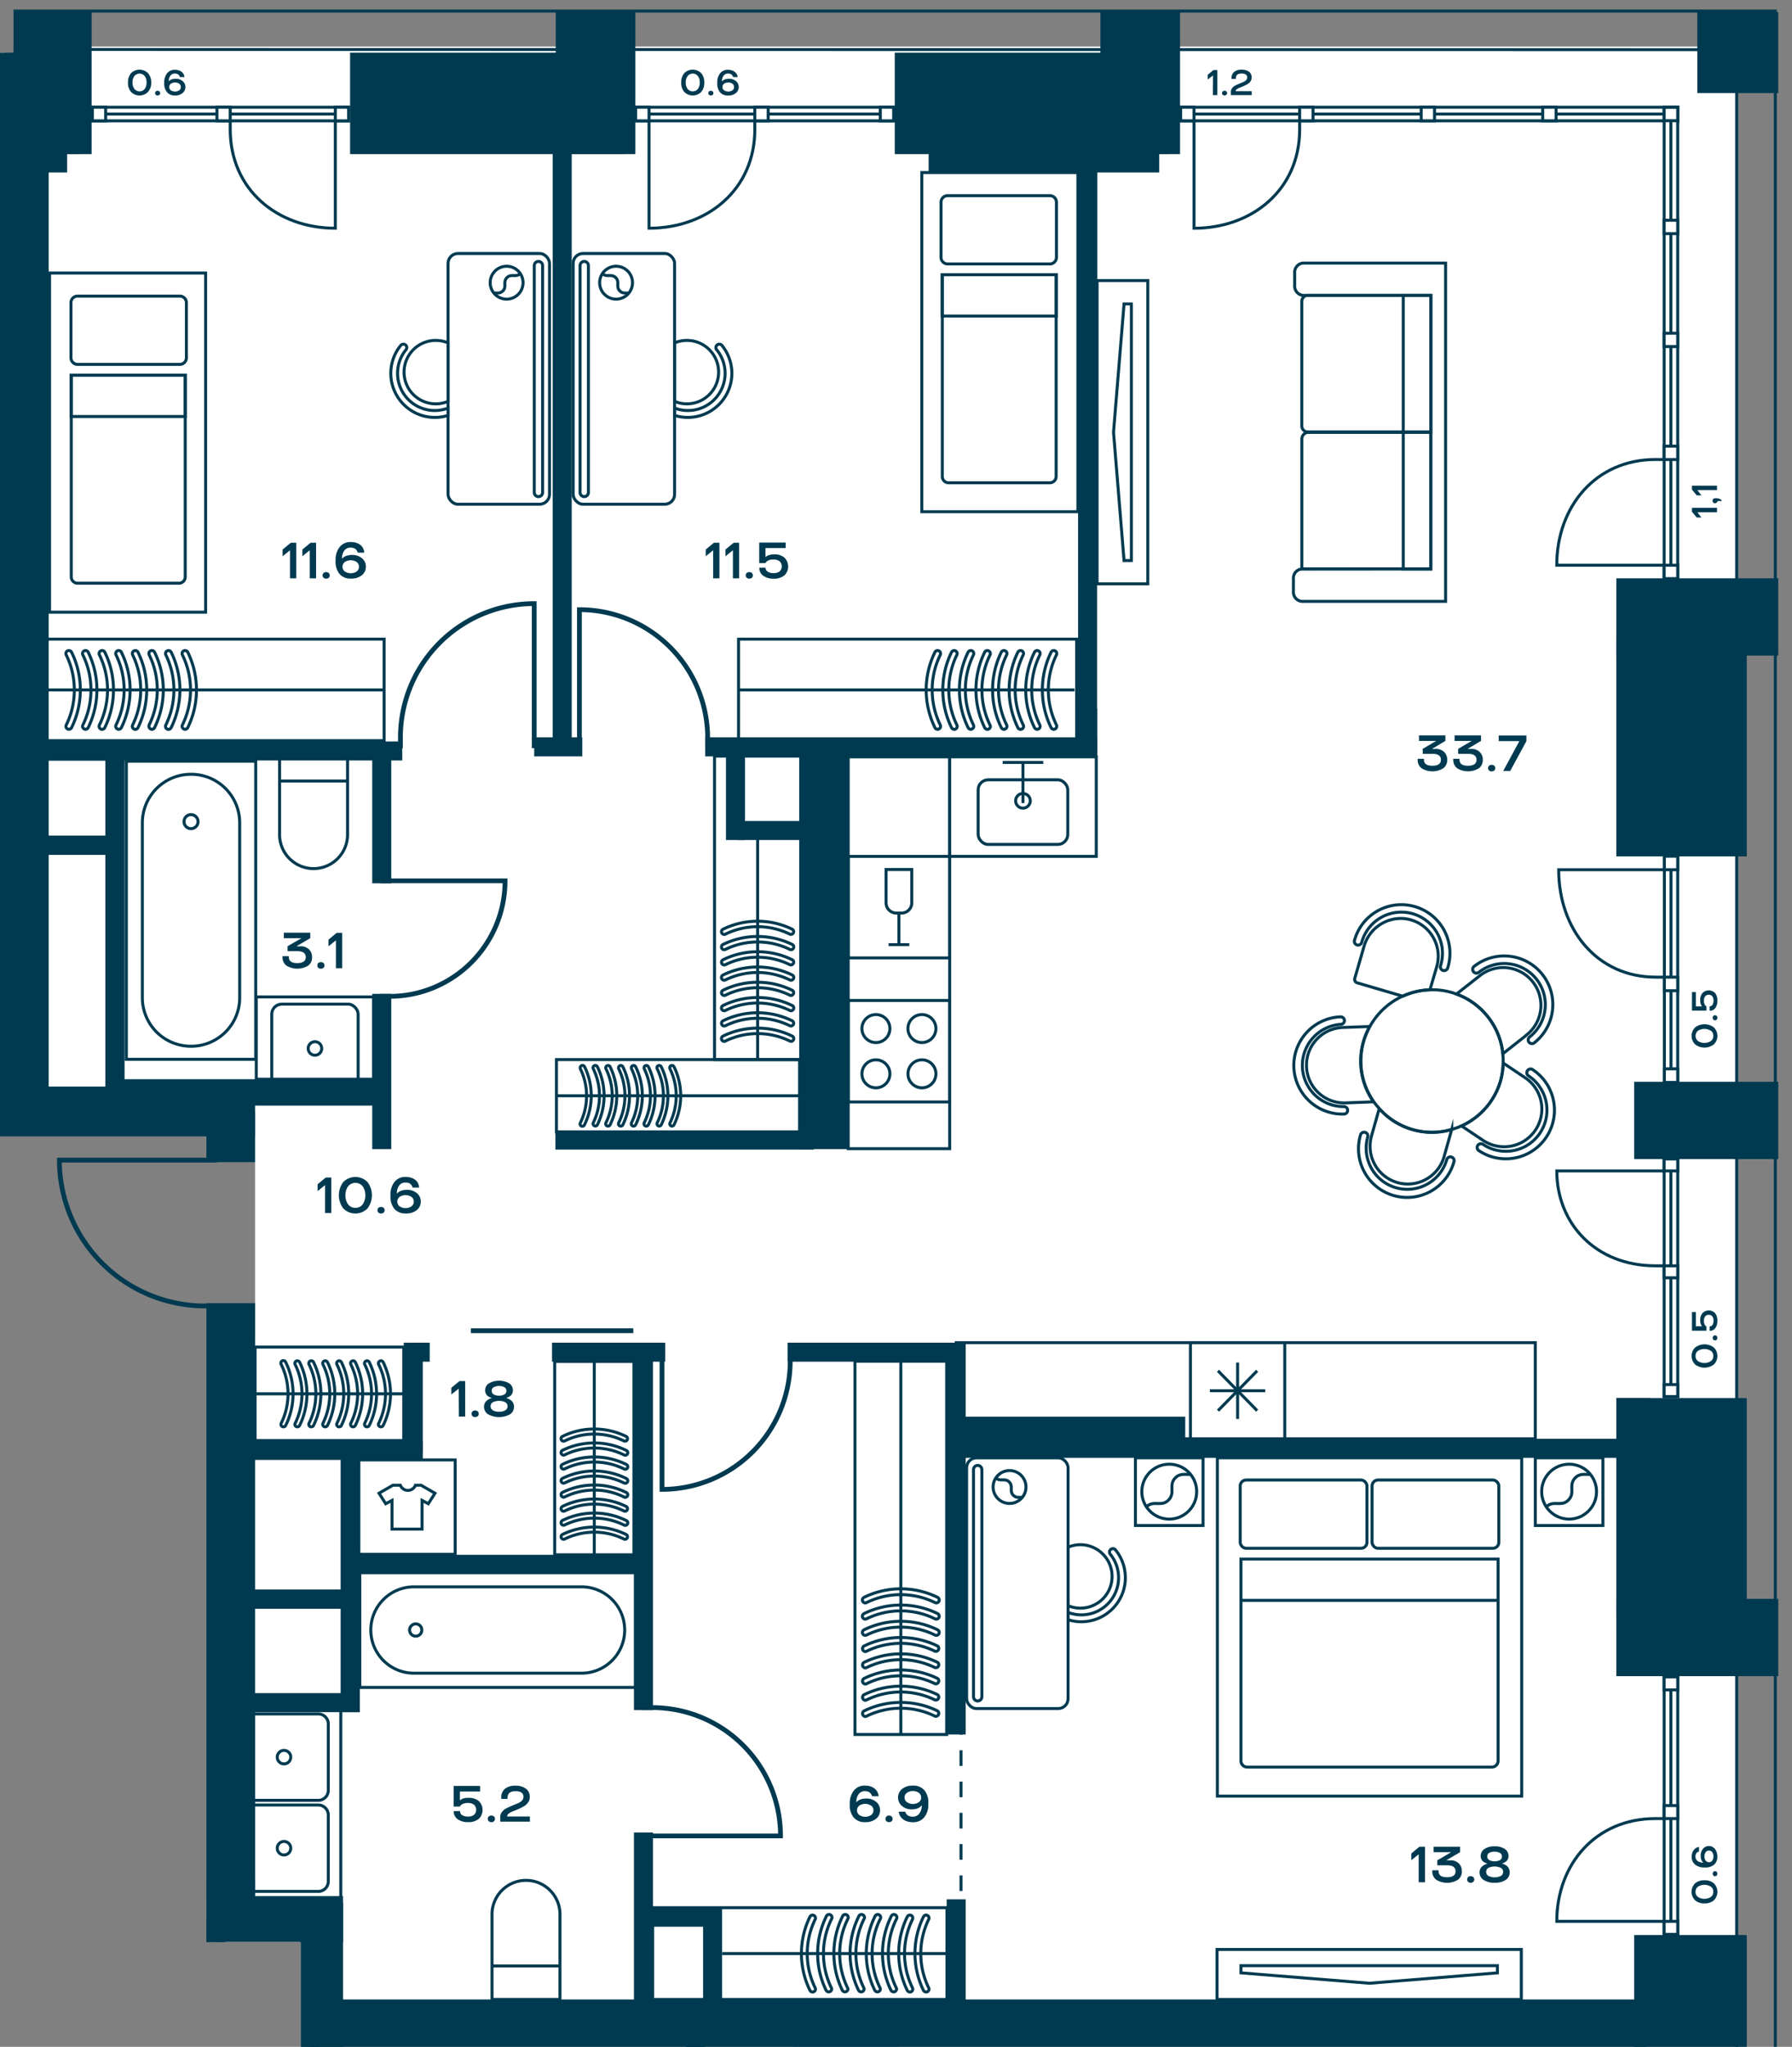 <svg id="Слой_1" data-name="Слой 1" xmlns="http://www.w3.org/2000/svg" xmlns:xlink="http://www.w3.org/1999/xlink" viewBox="0 0 600.95 685.98"><rect x="0" y="0" width="600.95" height="685.98" fill="#808080" stroke="none"/><defs><clipPath id="clip-path"><polygon points="4.54 0.99 4.54 17.65 0 17.65 0 381.12 18.27 381.12 18.27 650.83 100.91 650.83 100.91 685.98 599.81 685.98 599.81 0.99 4.54 0.99" fill="none"/></clipPath></defs><polygon points="74.46 648.8 74.46 650.83 100.91 650.83 100.91 685.98 101.73 685.98 101.73 648.8 74.46 648.8" fill="#fff"/><polygon points="9.39 15.6 9.39 366.76 74.77 368.23 85.54 389.49 85.54 436.75 84.22 641.08 104.29 643.23 107.07 673.14 582.63 673.14 582.63 352.92 582.63 281.99 582.63 15.6 9.39 15.6" fill="#fff"/><rect y="17.65" width="1.83" height="351.19" fill="#fff"/><g clip-path="url(#clip-path)"><rect x="-567.59" y="3.7" width="1162.95" height="2240.57" fill="none" stroke="#003a50" stroke-miterlimit="10"/><polygon points="-555 1107.87 -555 2231.42 582.39 2231.42 582.39 16.65 -555 16.49 -555 1037.16 -555 1107.87" fill="none" stroke="#003a50" stroke-miterlimit="10"/></g><rect x="213.16" y="35.94" width="86.53" height="4.56" fill="#fff"/><rect x="213.16" y="35.94" width="86.53" height="4.56" fill="none" stroke="#003a50" stroke-miterlimit="10"/><line x1="299.69" y1="38.22" x2="213.16" y2="38.22" fill="none" stroke="#003a50" stroke-miterlimit="10"/><rect x="295.2" y="35.94" width="4.48" height="4.56" fill="#fff"/><rect x="295.21" y="35.94" width="4.48" height="4.56" fill="none" stroke="#003a50" stroke-miterlimit="10"/><rect x="213.16" y="35.94" width="4.49" height="4.56" fill="#fff"/><rect x="213.16" y="35.94" width="4.49" height="4.56" fill="none" stroke="#003a50" stroke-miterlimit="10"/><rect x="253.13" y="35.94" width="4.48" height="4.56" fill="#fff"/><rect x="253.13" y="35.94" width="4.48" height="4.56" fill="none" stroke="#003a50" stroke-miterlimit="10"/><g clip-path="url(#clip-path)"><path d="M253.13,40.49v2.9c0,20.15-15.89,33.1-35.48,33.1v-36" fill="none" stroke="#003a50" stroke-miterlimit="10"/></g><rect x="30.97" y="35.94" width="85.94" height="4.56" fill="#fff"/><rect x="30.97" y="35.94" width="85.94" height="4.56" fill="none" stroke="#003a50" stroke-miterlimit="10"/><line x1="30.96" y1="38.22" x2="116.9" y2="38.22" fill="none" stroke="#003a50" stroke-miterlimit="10"/><rect x="30.97" y="35.94" width="4.46" height="4.56" fill="#fff"/><rect x="30.97" y="35.94" width="4.46" height="4.56" fill="none" stroke="#003a50" stroke-miterlimit="10"/><rect x="112.44" y="35.94" width="4.46" height="4.56" fill="#fff"/><rect x="112.45" y="35.94" width="4.46" height="4.56" fill="none" stroke="#003a50" stroke-miterlimit="10"/><rect x="72.75" y="35.94" width="4.46" height="4.56" fill="#fff"/><rect x="72.75" y="35.94" width="4.46" height="4.56" fill="none" stroke="#003a50" stroke-miterlimit="10"/><g clip-path="url(#clip-path)"><path d="M77.21,40.49v2.9c0,20.15,15.78,33.1,35.24,33.1v-36" fill="none" stroke="#003a50" stroke-miterlimit="10"/></g><rect x="395.93" y="35.94" width="166.69" height="4.55" fill="#fff"/><rect x="395.93" y="35.94" width="166.69" height="4.55" fill="none" stroke="#003a50" stroke-miterlimit="10"/><line x1="562.62" y1="38.22" x2="395.93" y2="38.22" fill="none" stroke="#003a50" stroke-miterlimit="10"/><rect x="517.35" y="35.94" width="4.48" height="4.55" fill="#fff"/><rect x="517.35" y="35.94" width="4.48" height="4.55" fill="none" stroke="#003a50" stroke-miterlimit="10"/><rect x="476.6" y="35.94" width="4.48" height="4.55" fill="#fff"/><rect x="476.6" y="35.94" width="4.48" height="4.55" fill="none" stroke="#003a50" stroke-miterlimit="10"/><rect x="395.93" y="35.94" width="4.48" height="4.55" fill="#fff"/><rect x="395.93" y="35.94" width="4.48" height="4.55" fill="none" stroke="#003a50" stroke-miterlimit="10"/><rect x="435.84" y="35.94" width="4.48" height="4.55" fill="#fff"/><rect x="435.84" y="35.94" width="4.48" height="4.55" fill="none" stroke="#003a50" stroke-miterlimit="10"/><g clip-path="url(#clip-path)"><path d="M435.84,40.49v2.9c0,20.15-15.86,33.11-35.43,33.11v-36" fill="none" stroke="#003a50" stroke-miterlimit="10"/></g><rect x="558.07" y="35.98" width="4.55" height="157.94" fill="#fff"/><rect x="558.07" y="35.98" width="4.55" height="157.94" fill="none" stroke="#003a50" stroke-miterlimit="10"/><line x1="560.34" y1="35.98" x2="560.34" y2="193.92" fill="none" stroke="#003a50" stroke-miterlimit="10"/><rect x="558.07" y="73.83" width="4.55" height="4.48" fill="#fff"/><rect x="558.07" y="73.82" width="4.55" height="4.48" fill="none" stroke="#003a50" stroke-miterlimit="10"/><rect x="558.07" y="111.68" width="4.55" height="4.48" fill="#fff"/><rect x="558.07" y="111.68" width="4.55" height="4.48" fill="none" stroke="#003a50" stroke-miterlimit="10"/><rect x="558.07" y="35.98" width="4.55" height="4.48" fill="#fff"/><rect x="558.07" y="35.98" width="4.55" height="4.48" fill="none" stroke="#003a50" stroke-miterlimit="10"/><rect x="558.07" y="189.44" width="4.55" height="4.48" fill="#fff"/><rect x="558.07" y="189.44" width="4.55" height="4.48" fill="none" stroke="#003a50" stroke-miterlimit="10"/><rect x="558.07" y="149.53" width="4.55" height="4.48" fill="#fff"/><rect x="558.07" y="149.53" width="4.55" height="4.48" fill="none" stroke="#003a50" stroke-miterlimit="10"/><g clip-path="url(#clip-path)"><path d="M558.07,154h-2.9c-20.15,0-33.11,15.86-33.11,35.43h36" fill="none" stroke="#003a50" stroke-miterlimit="10"/></g><rect x="558.14" y="286.94" width="4.48" height="75.84" fill="#fff"/><rect x="558.14" y="286.94" width="4.48" height="75.84" fill="none" stroke="#003a50" stroke-miterlimit="10"/><line x1="560.38" y1="362.78" x2="560.38" y2="286.94" fill="none" stroke="#003a50" stroke-miterlimit="10"/><rect x="558.14" y="358.23" width="4.48" height="4.56" fill="#fff"/><rect x="558.14" y="358.22" width="4.48" height="4.56" fill="none" stroke="#003a50" stroke-miterlimit="10"/><rect x="558.14" y="286.94" width="4.48" height="4.55" fill="#fff"/><rect x="558.14" y="286.94" width="4.48" height="4.55" fill="none" stroke="#003a50" stroke-miterlimit="10"/><rect x="558.14" y="327.49" width="4.48" height="4.55" fill="#fff"/><rect x="558.14" y="327.49" width="4.48" height="4.55" fill="none" stroke="#003a50" stroke-miterlimit="10"/><g clip-path="url(#clip-path)"><path d="M558.14,327.49h-2.85c-19.83,0-32.58-16.12-32.58-36h35.43" fill="none" stroke="#003a50" stroke-miterlimit="10"/></g><rect x="558.07" y="562.01" width="4.56" height="86.28" fill="#fff"/><rect x="558.07" y="562.01" width="4.56" height="86.28" fill="none" stroke="#003a50" stroke-miterlimit="10"/><line x1="560.34" y1="562.01" x2="560.34" y2="648.29" fill="none" stroke="#003a50" stroke-miterlimit="10"/><rect x="558.07" y="562.01" width="4.56" height="4.36" fill="#fff"/><rect x="558.07" y="562.01" width="4.56" height="4.36" fill="none" stroke="#003a50" stroke-miterlimit="10"/><rect x="558.07" y="643.93" width="4.56" height="4.36" fill="#fff"/><rect x="558.07" y="643.93" width="4.56" height="4.36" fill="none" stroke="#003a50" stroke-miterlimit="10"/><rect x="558.07" y="605.13" width="4.56" height="4.36" fill="#fff"/><rect x="558.07" y="605.13" width="4.56" height="4.36" fill="none" stroke="#003a50" stroke-miterlimit="10"/><g clip-path="url(#clip-path)"><path d="M558.07,609.49h-2.9c-20.15,0-33.1,15.42-33.1,34.44h36" fill="none" stroke="#003a50" stroke-miterlimit="10"/></g><rect x="558.07" y="388.41" width="4.56" height="79.66" fill="#fff"/><rect x="558.07" y="388.41" width="4.56" height="79.66" fill="none" stroke="#003a50" stroke-miterlimit="10"/><line x1="560.34" y1="468.06" x2="560.34" y2="388.41" fill="none" stroke="#003a50" stroke-miterlimit="10"/><rect x="558.07" y="464.05" width="4.56" height="4.02" fill="#fff"/><rect x="558.07" y="464.04" width="4.56" height="4.02" fill="none" stroke="#003a50" stroke-miterlimit="10"/><rect x="558.07" y="388.41" width="4.56" height="4.02" fill="#fff"/><rect x="558.07" y="388.41" width="4.56" height="4.02" fill="none" stroke="#003a50" stroke-miterlimit="10"/><rect x="558.07" y="424.23" width="4.56" height="4.02" fill="#fff"/><rect x="558.07" y="424.23" width="4.56" height="4.02" fill="none" stroke="#003a50" stroke-miterlimit="10"/><g clip-path="url(#clip-path)"><path d="M558.07,424.23h-2.9c-20.15,0-33.1-14.24-33.1-31.8h36" fill="none" stroke="#003a50" stroke-miterlimit="10"/></g><rect x="408.13" y="653.36" width="102.05" height="16.75" fill="none" stroke="#003a50" stroke-miterlimit="10"/><polygon points="502.16 661.2 459.26 664.68 416.16 661.2 416.16 658.78 502.16 658.78 502.16 661.2" fill="none" stroke="#003a50" stroke-miterlimit="10"/><rect x="309.14" y="57.83" width="52.33" height="113.67" fill="none" stroke="#003a50" stroke-miterlimit="10"/><g clip-path="url(#clip-path)"><path d="M318.08,161.8h34a2.11,2.11,0,0,0,2.1-2.11V92.07H316v67.62A2.11,2.11,0,0,0,318.08,161.8Z" fill="none" stroke="#003a50" stroke-miterlimit="10"/></g><rect x="315.97" y="92.07" width="38.26" height="13.85" fill="none" stroke="#003a50" stroke-miterlimit="10"/><g clip-path="url(#clip-path)"><path d="M317.78,65.58h34.3a2.2,2.2,0,0,1,2.2,2.2V86.25a2.2,2.2,0,0,1-2.2,2.21h-34.3a2.21,2.21,0,0,1-2.21-2.21V67.78A2.21,2.21,0,0,1,317.78,65.58Z" fill="none" stroke="#003a50" stroke-miterlimit="10"/><rect x="266.44" y="686.42" width="34.83" height="30.54" fill="none" stroke="#003a50" stroke-miterlimit="10"/><path d="M450.86,342a1.27,1.27,0,0,1-1.21,1.31,13.79,13.79,0,0,0,1.07,27.55,1.26,1.26,0,0,1,.1,2.51,16.3,16.3,0,0,1-1.27-32.58A1.28,1.28,0,0,1,450.86,342Z" fill="none" stroke="#003a50" stroke-miterlimit="10"/><path d="M457.8,379.51a1.25,1.25,0,0,1,.87,1.55,13.78,13.78,0,0,0,26.53,7.5,1.26,1.26,0,0,1,2.42.68,16.3,16.3,0,1,1-31.37-8.86A1.25,1.25,0,0,1,457.8,379.51Z" fill="none" stroke="#003a50" stroke-miterlimit="10"/><path d="M495.58,383.87a1.25,1.25,0,0,1,1.74-.35,13.78,13.78,0,1,0,15.33-22.91,1.26,1.26,0,1,1,1.4-2.09,16.3,16.3,0,1,1-18.13,27.1A1.26,1.26,0,0,1,495.58,383.87Z" fill="none" stroke="#003a50" stroke-miterlimit="10"/><path d="M512.76,349.3a1.26,1.26,0,0,1,.21-1.77,13.78,13.78,0,1,0-17.06-21.65,1.26,1.26,0,1,1-1.56-2,16.3,16.3,0,0,1,20.18,25.61A1.26,1.26,0,0,1,512.76,349.3Z" fill="none" stroke="#003a50" stroke-miterlimit="10"/><path d="M483.93,325.25a1.27,1.27,0,0,1-.85-1.56,13.79,13.79,0,1,0-26.46-7.75,1.26,1.26,0,0,1-2.41-.71,16.3,16.3,0,1,1,31.28,9.16A1.26,1.26,0,0,1,483.93,325.25Z" fill="none" stroke="#003a50" stroke-miterlimit="10"/><path d="M460.69,369.27l-9.36.36a12.65,12.65,0,1,1-1-25.28l9-.32a23.7,23.7,0,0,0,1.28,25.24Z" fill="none" stroke="#003a50" stroke-miterlimit="10"/><path d="M486.85,378.51l-2.56,9.08a12.65,12.65,0,0,1-24.36-6.84l2.6-9.2a23.6,23.6,0,0,0,24.32,7Z" fill="none" stroke="#003a50" stroke-miterlimit="10"/><path d="M514.93,378.71a12.67,12.67,0,0,1-17.52,3.52l-7.28-4.88a23.88,23.88,0,0,0,13.12-15.24,24.8,24.8,0,0,0,.84-5.84l7.36,4.92A12.63,12.63,0,0,1,514.93,378.71Z" fill="none" stroke="#003a50" stroke-miterlimit="10"/><path d="M511.73,347.07,504,353.15a23.88,23.88,0,0,0-15.56-20l7.64-6a12.65,12.65,0,1,1,15.64,19.88Z" fill="none" stroke="#003a50" stroke-miterlimit="10"/><path d="M481.81,324l-2.28,7.76a23.58,23.58,0,0,0-9.08,2.12l-15.28-4.48a1.21,1.21,0,0,1-.84-1.52l3.08-10.64a12.87,12.87,0,0,1,13.2-9.4A12.67,12.67,0,0,1,481.81,324Z" fill="none" stroke="#003a50" stroke-miterlimit="10"/><path d="M504.09,356.27a24.8,24.8,0,0,1-.84,5.84,23.88,23.88,0,0,1-13.12,15.24,24.6,24.6,0,0,1-3.28,1.16,23.6,23.6,0,0,1-24.32-7,25.46,25.46,0,0,1-1.84-2.28A23.7,23.7,0,0,1,459.41,344a24,24,0,0,1,11-10.16,23.84,23.84,0,0,1,16.32-1.24c.56.16,1.12.36,1.68.56a23.88,23.88,0,0,1,15.56,20A27.09,27.09,0,0,1,504.09,356.27Z" fill="none" stroke="#003a50" stroke-miterlimit="10"/><path d="M93.76,279.37V250.52h22.79v28.85a11.4,11.4,0,1,1-22.79,0Z" fill="none" stroke="#003a50" stroke-miterlimit="10"/></g><line x1="116.55" y1="261.75" x2="93.76" y2="261.75" fill="none" stroke="#003a50" stroke-miterlimit="10"/><rect x="120.66" y="527.06" width="92.51" height="38.47" fill="none" stroke="#003a50" stroke-miterlimit="10"/><g clip-path="url(#clip-path)"><path d="M139.2,560.76h55.44a14.47,14.47,0,1,0,0-28.93H139.2a14.47,14.47,0,1,0,0,28.93Z" fill="none" stroke="#003a50" stroke-miterlimit="10"/><circle cx="139.41" cy="546.3" r="2.06" fill="none" stroke="#003a50" stroke-miterlimit="10"/><path d="M165,641.26v28.85h22.79V641.26a11.4,11.4,0,0,0-22.79,0Z" fill="none" stroke="#003a50" stroke-miterlimit="10"/></g><line x1="187.77" y1="658.89" x2="164.98" y2="658.89" fill="none" stroke="#003a50" stroke-miterlimit="10"/><rect x="120.34" y="489.29" width="32.31" height="31.64" fill="none" stroke="#003a50" stroke-miterlimit="10"/><g clip-path="url(#clip-path)"><path d="M141.19,497.76h-1.87a2.71,2.71,0,0,1-5.06,0h-2.47l-4.68,2.69,2.24,3.52,2.11-1.12v9.62h10.07v-9.62l2.1,1.12,2.24-3.52Z" fill="none" stroke="#003a50" stroke-miterlimit="10"/></g><rect x="84.94" y="571.63" width="29.35" height="65.14" fill="none" stroke="#003a50" stroke-miterlimit="10"/><g clip-path="url(#clip-path)"><path d="M106.74,603.38h-23A3.36,3.36,0,0,1,80.38,600V577.78a3.37,3.37,0,0,1,3.36-3.36h23a3.36,3.36,0,0,1,3.35,3.36V600A3.35,3.35,0,0,1,106.74,603.38Z" fill="none" stroke="#003a50" stroke-miterlimit="10"/><circle cx="95.24" cy="588.9" r="2.27" fill="none" stroke="#003a50" stroke-miterlimit="10"/><path d="M106.74,633.9h-23a3.36,3.36,0,0,1-3.36-3.35V608.3a3.37,3.37,0,0,1,3.36-3.36h23a3.36,3.36,0,0,1,3.35,3.36v22.25A3.35,3.35,0,0,1,106.74,633.9Z" fill="none" stroke="#003a50" stroke-miterlimit="10"/><circle cx="95.24" cy="619.42" r="2.27" fill="none" stroke="#003a50" stroke-miterlimit="10"/></g><rect x="42.37" y="255.12" width="43.38" height="99.9" fill="none" stroke="#003a50" stroke-miterlimit="10"/><g clip-path="url(#clip-path)"><path d="M47.74,275.76v58.62A16.26,16.26,0,0,0,64,350.64h.12a16.26,16.26,0,0,0,16.26-16.26V275.76A16.26,16.26,0,0,0,64.12,259.5H64A16.26,16.26,0,0,0,47.74,275.76Z" fill="none" stroke="#003a50" stroke-miterlimit="10"/><path d="M64.06,277.72a2.35,2.35,0,1,0-2.35-2.35A2.35,2.35,0,0,0,64.06,277.72Z" fill="none" stroke="#003a50" stroke-miterlimit="10"/></g><rect x="85.94" y="334.11" width="39.36" height="27.58" fill="none" stroke="#003a50" stroke-miterlimit="10"/><g clip-path="url(#clip-path)"><rect x="91.14" y="336.53" width="28.96" height="29.71" rx="3.36" fill="none" stroke="#003a50" stroke-miterlimit="10"/><circle cx="105.62" cy="351.39" r="2.27" fill="none" stroke="#003a50" stroke-miterlimit="10"/></g><rect x="320.66" y="449.99" width="194.2" height="32.22" fill="none" stroke="#003a50" stroke-miterlimit="10"/><rect x="399.21" y="450" width="31.64" height="32.22" fill="none" stroke="#003a50" stroke-miterlimit="10"/><line x1="424.31" y1="466.1" x2="405.74" y2="466.1" fill="none" stroke="#003a50" stroke-miterlimit="10"/><line x1="415.03" y1="456.65" x2="415.03" y2="475.56" fill="none" stroke="#003a50" stroke-miterlimit="10"/><line x1="421.59" y1="459.42" x2="408.46" y2="472.78" fill="none" stroke="#003a50" stroke-miterlimit="10"/><line x1="408.46" y1="459.42" x2="421.59" y2="472.78" fill="none" stroke="#003a50" stroke-miterlimit="10"/><rect x="247.68" y="214.21" width="113.38" height="34.02" fill="none" stroke="#003a50" stroke-miterlimit="10"/><g clip-path="url(#clip-path)"><path d="M343.25,243.41a1,1,0,0,1-1.91.44,28.77,28.77,0,0,1,0-25.26,1,1,0,0,1,1.34-.45,1,1,0,0,1,.46,1.34,26.81,26.81,0,0,0,0,23.49A.87.87,0,0,1,343.25,243.41Z" fill="none" stroke="#003a50" stroke-miterlimit="10"/><path d="M337.68,243.41a1,1,0,0,1-.56.9,1,1,0,0,1-1.34-.46,28.77,28.77,0,0,1,0-25.26,1,1,0,0,1,1.8.89,26.72,26.72,0,0,0,0,23.49A1,1,0,0,1,337.68,243.41Z" fill="none" stroke="#003a50" stroke-miterlimit="10"/><path d="M332.12,243.41a1,1,0,0,1-1.91.44,28.77,28.77,0,0,1,0-25.26,1,1,0,0,1,1.34-.45,1,1,0,0,1,.46,1.34A26.81,26.81,0,0,0,332,243,.87.87,0,0,1,332.12,243.41Z" fill="none" stroke="#003a50" stroke-miterlimit="10"/><path d="M326.55,243.41a1,1,0,0,1-.56.9,1,1,0,0,1-1.34-.46,28.77,28.77,0,0,1,0-25.26,1,1,0,0,1,1.8.89,26.72,26.72,0,0,0,0,23.49A1,1,0,0,1,326.55,243.41Z" fill="none" stroke="#003a50" stroke-miterlimit="10"/><path d="M321,243.41a1,1,0,0,1-1.91.44,28.77,28.77,0,0,1,0-25.26,1,1,0,0,1,1.34-.45,1,1,0,0,1,.46,1.34,26.81,26.81,0,0,0,0,23.49A.87.87,0,0,1,321,243.41Z" fill="none" stroke="#003a50" stroke-miterlimit="10"/><path d="M315.42,243.41a1,1,0,0,1-1.9.44,28.77,28.77,0,0,1,0-25.26,1,1,0,0,1,1.8.89,26.72,26.72,0,0,0,0,23.49A1,1,0,0,1,315.42,243.41Z" fill="none" stroke="#003a50" stroke-miterlimit="10"/><path d="M348.81,243.41a1,1,0,0,1-.56.9,1,1,0,0,1-1.34-.46,28.77,28.77,0,0,1,0-25.26,1,1,0,0,1,1.8.89,26.72,26.72,0,0,0,0,23.49A1,1,0,0,1,348.81,243.41Z" fill="none" stroke="#003a50" stroke-miterlimit="10"/><path d="M354.38,243.41a1,1,0,0,1-1.9.44,28.77,28.77,0,0,1,0-25.26,1,1,0,0,1,1.8.89,26.72,26.72,0,0,0,0,23.49A1,1,0,0,1,354.38,243.41Z" fill="none" stroke="#003a50" stroke-miterlimit="10"/></g><line x1="360.37" y1="231.22" x2="247.67" y2="231.22" fill="none" stroke="#003a50" stroke-miterlimit="10"/><rect x="239.61" y="253.41" width="28.93" height="101.7" fill="none" stroke="#003a50" stroke-miterlimit="10"/><g clip-path="url(#clip-path)"><path d="M242.87,338.75a.92.92,0,0,1-.41-1.75,26.49,26.49,0,0,1,23.22,0,.92.92,0,0,1,.41,1.23.9.9,0,0,1-1.22.42,24.67,24.67,0,0,0-21.6,0A.79.79,0,0,1,242.87,338.75Z" fill="none" stroke="#003a50" stroke-miterlimit="10"/><path d="M242.87,333.63a.92.92,0,0,1-.41-1.74,26.4,26.4,0,0,1,23.22,0,.92.92,0,0,1-.81,1.65,24.58,24.58,0,0,0-21.6,0A.78.78,0,0,1,242.87,333.63Z" fill="none" stroke="#003a50" stroke-miterlimit="10"/><path d="M242.87,328.52a.92.92,0,0,1-.41-1.75,26.49,26.49,0,0,1,23.22,0,.92.92,0,0,1,.41,1.23.9.9,0,0,1-1.22.42,24.67,24.67,0,0,0-21.6,0A.79.79,0,0,1,242.87,328.52Z" fill="none" stroke="#003a50" stroke-miterlimit="10"/><path d="M242.87,323.4a.92.92,0,0,1-.41-1.74,26.4,26.4,0,0,1,23.22,0,.92.92,0,0,1-.81,1.65,24.58,24.58,0,0,0-21.6,0A.78.78,0,0,1,242.87,323.4Z" fill="none" stroke="#003a50" stroke-miterlimit="10"/><path d="M242.87,318.29a.92.92,0,0,1-.41-1.75,26.49,26.49,0,0,1,23.22,0,.92.92,0,0,1,.41,1.23.9.9,0,0,1-1.22.42,24.67,24.67,0,0,0-21.6,0A.79.79,0,0,1,242.87,318.29Z" fill="none" stroke="#003a50" stroke-miterlimit="10"/><path d="M242.87,313.18a.94.94,0,0,1-.83-.52.92.92,0,0,1,.42-1.23,26.4,26.4,0,0,1,23.22,0,.92.92,0,0,1-.81,1.65,24.58,24.58,0,0,0-21.6,0A.79.79,0,0,1,242.87,313.18Z" fill="none" stroke="#003a50" stroke-miterlimit="10"/><path d="M242.87,343.86a.92.92,0,0,1-.41-1.74,26.4,26.4,0,0,1,23.22,0,.92.92,0,0,1-.81,1.65,24.58,24.58,0,0,0-21.6,0A.78.78,0,0,1,242.87,343.86Z" fill="none" stroke="#003a50" stroke-miterlimit="10"/><path d="M242.87,349a.92.92,0,0,1-.41-1.75,26.49,26.49,0,0,1,23.22,0,.92.92,0,0,1,.41,1.23.9.9,0,0,1-1.22.42,24.67,24.67,0,0,0-21.6,0A.79.79,0,0,1,242.87,349Z" fill="none" stroke="#003a50" stroke-miterlimit="10"/></g><line x1="254.07" y1="355.12" x2="254.07" y2="280.3" fill="none" stroke="#003a50" stroke-miterlimit="10"/><rect x="186.61" y="355.12" width="81.53" height="24.26" fill="none" stroke="#003a50" stroke-miterlimit="10"/><g clip-path="url(#clip-path)"><path d="M203.15,357.85a.75.75,0,0,1,.44-.69.77.77,0,0,1,1,.35,22.19,22.19,0,0,1,0,19.47.77.77,0,0,1-1.39-.68,20.57,20.57,0,0,0,0-18.11A.81.81,0,0,1,203.15,357.85Z" fill="none" stroke="#003a50" stroke-miterlimit="10"/><path d="M207.44,357.85a.76.76,0,0,1,.43-.69.78.78,0,0,1,1,.35,22.19,22.19,0,0,1,0,19.47.77.77,0,0,1-1.39-.68,20.66,20.66,0,0,0,0-18.11A.81.81,0,0,1,207.44,357.85Z" fill="none" stroke="#003a50" stroke-miterlimit="10"/><path d="M211.73,357.85a.76.76,0,0,1,.43-.69.78.78,0,0,1,1,.35,22.19,22.19,0,0,1,0,19.47.77.77,0,0,1-1.39-.68,20.66,20.66,0,0,0,0-18.11A.81.81,0,0,1,211.73,357.85Z" fill="none" stroke="#003a50" stroke-miterlimit="10"/><path d="M216,357.85a.76.76,0,0,1,.43-.69.78.78,0,0,1,1,.35,22.19,22.19,0,0,1,0,19.47.77.77,0,0,1-1.39-.68,20.66,20.66,0,0,0,0-18.11A.68.68,0,0,1,216,357.85Z" fill="none" stroke="#003a50" stroke-miterlimit="10"/><path d="M220.31,357.85a.76.76,0,0,1,.43-.69.78.78,0,0,1,1,.35,22.27,22.27,0,0,1,0,19.47.78.78,0,0,1-1,.35.77.77,0,0,1-.35-1,20.66,20.66,0,0,0,0-18.11A.68.68,0,0,1,220.31,357.85Z" fill="none" stroke="#003a50" stroke-miterlimit="10"/><path d="M224.6,357.85a.76.76,0,0,1,.43-.69.78.78,0,0,1,1,.35,22.27,22.27,0,0,1,0,19.47.78.78,0,0,1-1,.35.77.77,0,0,1-.35-1,20.66,20.66,0,0,0,0-18.11A.68.68,0,0,1,224.6,357.85Z" fill="none" stroke="#003a50" stroke-miterlimit="10"/><path d="M198.87,357.85a.77.77,0,0,1,1.46-.34,22.19,22.19,0,0,1,0,19.47.77.77,0,0,1-1.38-.68,20.66,20.66,0,0,0,0-18.11A.68.68,0,0,1,198.87,357.85Z" fill="none" stroke="#003a50" stroke-miterlimit="10"/><path d="M194.58,357.85a.77.77,0,0,1,1.46-.34A22.19,22.19,0,0,1,196,377a.77.77,0,1,1-1.38-.68,20.66,20.66,0,0,0,0-18.11A.68.68,0,0,1,194.58,357.85Z" fill="none" stroke="#003a50" stroke-miterlimit="10"/></g><line x1="186.74" y1="367.24" x2="268" y2="367.24" fill="none" stroke="#003a50" stroke-miterlimit="10"/><g clip-path="url(#clip-path)"><path d="M438.79,144.91h41v45.77H436.58V147.12A2.21,2.21,0,0,1,438.79,144.91Z" fill="none" stroke="#003a50" stroke-miterlimit="10"/><path d="M438.57,99h41.26v45.77H438.57a2,2,0,0,1-2-2V101A2,2,0,0,1,438.57,99Z" fill="none" stroke="#003a50" stroke-miterlimit="10"/><path d="M436.58,190.68a3.11,3.11,0,0,0-2.83,3.32v4.23a3.11,3.11,0,0,0,2.83,3.32h48.2V88.17H437a3.1,3.1,0,0,0-2.83,3.32v4.22A3.11,3.11,0,0,0,437,99h42.82v91.64Z" fill="none" stroke="#003a50" stroke-miterlimit="10"/></g><rect x="470.58" y="99.04" width="9.25" height="91.64" fill="none" stroke="#003a50" stroke-miterlimit="10"/><rect x="367.91" y="94.04" width="17.01" height="101.63" fill="none" stroke="#003a50" stroke-miterlimit="10"/><polygon points="376.95 187.86 379.41 187.86 379.41 101.86 376.95 101.86 373.42 144.86 376.95 187.86" fill="none" stroke="#003a50" stroke-miterlimit="10"/><g clip-path="url(#clip-path)"><path d="M358.18,542.84a14.77,14.77,0,0,0,15.92-23.38,1.13,1.13,0,0,0-1.6-.18,1.14,1.14,0,0,0-.17,1.61,12.47,12.47,0,0,1-14.15,19.5Z" fill="none" stroke="#003a50" stroke-miterlimit="10"/><rect x="324.16" y="488.59" width="34.02" height="84.03" rx="3.31" fill="none" stroke="#003a50" stroke-miterlimit="10"/><path d="M327.87,570.07a1.4,1.4,0,0,0,1.4-1.4V492.53a1.4,1.4,0,0,0-2.8,0v76.14a1.4,1.4,0,0,0,1.4,1.4" fill="none" stroke="#003a50" stroke-miterlimit="10"/><path d="M342.45,502.26a5.51,5.51,0,1,1,0-7.79A5.51,5.51,0,0,1,342.45,502.26Z" fill="none" stroke="#003a50" stroke-miterlimit="10"/><path d="M342.82,501.85c-1-.1-2,.29-3-.7-1.46-1.46.08-3-1.38-4.47s-3,.08-4.47-1.38" fill="none" stroke="#003a50" stroke-miterlimit="10"/><path d="M358.18,538.13a10.63,10.63,0,1,0,0-19.59Z" fill="none" stroke="#003a50" stroke-miterlimit="10"/><path d="M226.23,139.22a14.78,14.78,0,0,0,15.92-23.39,1.14,1.14,0,1,0-1.77,1.43,12.47,12.47,0,0,1-14.15,19.5Z" fill="none" stroke="#003a50" stroke-miterlimit="10"/><rect x="192.21" y="84.96" width="34.02" height="84.03" rx="3.31" fill="none" stroke="#003a50" stroke-miterlimit="10"/><path d="M195.92,166.44a1.4,1.4,0,0,0,1.4-1.39V88.9a1.4,1.4,0,0,0-2.79,0v76.15a1.39,1.39,0,0,0,1.39,1.39" fill="none" stroke="#003a50" stroke-miterlimit="10"/><path d="M210.5,98.64a5.51,5.51,0,1,1,0-7.79A5.51,5.51,0,0,1,210.5,98.64Z" fill="none" stroke="#003a50" stroke-miterlimit="10"/><path d="M210.87,98.22c-1-.1-2,.29-3-.7-1.46-1.46.08-3-1.38-4.47s-3,.09-4.47-1.38" fill="none" stroke="#003a50" stroke-miterlimit="10"/><path d="M226.23,134.51a10.63,10.63,0,1,0,0-19.59Z" fill="none" stroke="#003a50" stroke-miterlimit="10"/></g><rect x="16.62" y="91.5" width="52.33" height="113.67" fill="none" stroke="#003a50" stroke-miterlimit="10"/><g clip-path="url(#clip-path)"><path d="M60,195.46H26a2.1,2.1,0,0,1-2.1-2.1V125.73H62.12v67.63A2.1,2.1,0,0,1,60,195.46Z" fill="none" stroke="#003a50" stroke-miterlimit="10"/></g><rect x="23.87" y="125.74" width="38.26" height="13.85" fill="none" stroke="#003a50" stroke-miterlimit="10"/><g clip-path="url(#clip-path)"><path d="M60.31,99.24H26a2.2,2.2,0,0,0-2.2,2.21v18.47a2.2,2.2,0,0,0,2.2,2.2h34.3a2.21,2.21,0,0,0,2.21-2.2V101.45A2.21,2.21,0,0,0,60.31,99.24Z" fill="none" stroke="#003a50" stroke-miterlimit="10"/></g><rect x="15.43" y="214.21" width="113.38" height="34.02" fill="none" stroke="#003a50" stroke-miterlimit="10"/><g clip-path="url(#clip-path)"><path d="M33.24,243.41a1,1,0,0,0,1.91.44,28.86,28.86,0,0,0,0-25.26,1,1,0,0,0-1.81.89,26.72,26.72,0,0,1,0,23.49A1,1,0,0,0,33.24,243.41Z" fill="none" stroke="#003a50" stroke-miterlimit="10"/><path d="M38.81,243.41a1,1,0,0,0,.56.9,1,1,0,0,0,1.34-.46,28.77,28.77,0,0,0,0-25.26,1,1,0,0,0-1.8.89,26.72,26.72,0,0,1,0,23.49A1,1,0,0,0,38.81,243.41Z" fill="none" stroke="#003a50" stroke-miterlimit="10"/><path d="M44.37,243.41a1,1,0,0,0,1.91.44,28.77,28.77,0,0,0,0-25.26,1,1,0,0,0-1.34-.45,1,1,0,0,0-.46,1.34,26.81,26.81,0,0,1,0,23.49A.87.87,0,0,0,44.37,243.41Z" fill="none" stroke="#003a50" stroke-miterlimit="10"/><path d="M49.94,243.41a1,1,0,0,0,.56.9,1,1,0,0,0,1.34-.46,28.77,28.77,0,0,0,0-25.26,1,1,0,0,0-1.8.89A26.72,26.72,0,0,1,50,243,1,1,0,0,0,49.94,243.41Z" fill="none" stroke="#003a50" stroke-miterlimit="10"/><path d="M55.5,243.41a1,1,0,0,0,1.91.44,28.77,28.77,0,0,0,0-25.26,1,1,0,0,0-1.34-.45,1,1,0,0,0-.46,1.34,26.81,26.81,0,0,1,0,23.49A.87.87,0,0,0,55.5,243.41Z" fill="none" stroke="#003a50" stroke-miterlimit="10"/><path d="M61.07,243.41a1,1,0,0,0,1.9.44,28.77,28.77,0,0,0,0-25.26,1,1,0,0,0-1.8.89,26.72,26.72,0,0,1,0,23.49A1,1,0,0,0,61.07,243.41Z" fill="none" stroke="#003a50" stroke-miterlimit="10"/><path d="M27.68,243.41a1,1,0,0,0,.56.9,1,1,0,0,0,1.34-.46,28.77,28.77,0,0,0,0-25.26,1,1,0,0,0-1.8.89,26.44,26.44,0,0,1,2.72,11.74A26.48,26.48,0,0,1,27.78,243,1,1,0,0,0,27.68,243.41Z" fill="none" stroke="#003a50" stroke-miterlimit="10"/><path d="M22.11,243.41a1,1,0,0,0,1.9.44,28.41,28.41,0,0,0,2.92-12.63A28.41,28.41,0,0,0,24,218.59a1,1,0,0,0-1.8.89,26.44,26.44,0,0,1,2.72,11.74A26.48,26.48,0,0,1,22.21,243,1,1,0,0,0,22.11,243.41Z" fill="none" stroke="#003a50" stroke-miterlimit="10"/></g><line x1="16.12" y1="231.22" x2="128.82" y2="231.22" fill="none" stroke="#003a50" stroke-miterlimit="10"/><g clip-path="url(#clip-path)"><path d="M150.26,139.22a14.78,14.78,0,0,1-15.92-23.39,1.14,1.14,0,1,1,1.77,1.43,12.47,12.47,0,0,0,14.15,19.5Z" fill="none" stroke="#003a50" stroke-miterlimit="10"/><rect x="150.26" y="84.96" width="34.02" height="84.03" rx="3.31" fill="none" stroke="#003a50" stroke-miterlimit="10"/><path d="M180.57,166.44a1.39,1.39,0,0,0,1.39-1.39V88.9a1.4,1.4,0,0,0-2.79,0v76.15a1.4,1.4,0,0,0,1.4,1.39" fill="none" stroke="#003a50" stroke-miterlimit="10"/><path d="M166,98.64a5.51,5.51,0,1,0,0-7.79A5.51,5.51,0,0,0,166,98.64Z" fill="none" stroke="#003a50" stroke-miterlimit="10"/><path d="M165.62,98.22c1-.1,2,.29,3-.7,1.46-1.46-.08-3,1.38-4.47s3,.09,4.47-1.38" fill="none" stroke="#003a50" stroke-miterlimit="10"/><path d="M150.26,134.51a10.63,10.63,0,1,1,0-19.59Z" fill="none" stroke="#003a50" stroke-miterlimit="10"/></g><rect x="514.87" y="488.58" width="22.68" height="22.68" fill="none" stroke="#003a50" stroke-miterlimit="10"/><g clip-path="url(#clip-path)"><circle cx="526.2" cy="499.92" r="9.2" fill="none" stroke="#003a50" stroke-miterlimit="10"/><path d="M533.33,494.11c-1.7.17-3.41-.48-5.06,1.17-2.44,2.44.14,5-2.3,7.46s-5-.14-7.46,2.3" fill="none" stroke="#003a50" stroke-miterlimit="10"/></g><rect x="380.77" y="488.58" width="22.68" height="22.68" fill="none" stroke="#003a50" stroke-miterlimit="10"/><g clip-path="url(#clip-path)"><circle cx="392.11" cy="499.92" r="9.2" fill="none" stroke="#003a50" stroke-miterlimit="10"/><path d="M399.23,494.11c-1.69.17-3.41-.48-5.06,1.17-2.44,2.44.14,5-2.3,7.46s-5-.14-7.46,2.3" fill="none" stroke="#003a50" stroke-miterlimit="10"/></g><rect x="408.25" y="488.58" width="102.05" height="113.39" fill="none" stroke="#003a50" stroke-miterlimit="10"/><g clip-path="url(#clip-path)"><path d="M418.24,592.23h82.05a2.09,2.09,0,0,0,2.09-2.08V522.51H416.16v67.64A2.08,2.08,0,0,0,418.24,592.23Z" fill="none" stroke="#003a50" stroke-miterlimit="10"/><rect x="460.13" y="496.02" width="42.5" height="22.88" rx="1.98" fill="none" stroke="#003a50" stroke-miterlimit="10"/><rect x="415.91" y="496.02" width="42.5" height="22.88" rx="1.98" fill="none" stroke="#003a50" stroke-miterlimit="10"/></g><line x1="415.91" y1="536.36" x2="502.63" y2="536.36" fill="none" stroke="#003a50" stroke-miterlimit="10"/><g clip-path="url(#clip-path)"><rect x="-22.98" y="68.23" width="22.68" height="22.68" fill="none" stroke="#003a50" stroke-miterlimit="10"/><rect x="-22.96" y="205.58" width="22.68" height="22.68" fill="none" stroke="#003a50" stroke-miterlimit="10"/><rect x="-113.69" y="96.71" width="113.38" height="102.05" fill="none" stroke="#003a50" stroke-miterlimit="10"/></g><rect x="286.71" y="456.21" width="30.76" height="125.1" fill="none" stroke="#003a50" stroke-miterlimit="10"/><g clip-path="url(#clip-path)"><path d="M290.18,564.4a1,1,0,0,1-.43-1.86,28.14,28.14,0,0,1,24.68,0,1,1,0,0,1-.86,1.76,26.19,26.19,0,0,0-23,0A.94.94,0,0,1,290.18,564.4Z" fill="none" stroke="#003a50" stroke-miterlimit="10"/><path d="M290.18,559a1,1,0,0,1-.43-1.86,28.14,28.14,0,0,1,24.68,0,1,1,0,0,1-.86,1.76,26.19,26.19,0,0,0-23,0A.94.94,0,0,1,290.18,559Z" fill="none" stroke="#003a50" stroke-miterlimit="10"/><path d="M290.18,553.52a1,1,0,0,1-.43-1.86,28.14,28.14,0,0,1,24.68,0,1,1,0,0,1-.86,1.76,26.19,26.19,0,0,0-23,0A.94.94,0,0,1,290.18,553.52Z" fill="none" stroke="#003a50" stroke-miterlimit="10"/><path d="M290.18,548.09a1,1,0,0,1-.88-.55,1,1,0,0,1,.45-1.31,28.05,28.05,0,0,1,24.68,0,1,1,0,0,1,.45,1.3,1,1,0,0,1-1.31.46,26.1,26.1,0,0,0-23,0A1.08,1.08,0,0,1,290.18,548.09Z" fill="none" stroke="#003a50" stroke-miterlimit="10"/><path d="M290.18,542.65a1,1,0,0,1-.88-.55,1,1,0,0,1,.45-1.31,28.05,28.05,0,0,1,24.68,0,1,1,0,0,1,.45,1.3,1,1,0,0,1-1.31.46,26.1,26.1,0,0,0-23,0A1.08,1.08,0,0,1,290.18,542.65Z" fill="none" stroke="#003a50" stroke-miterlimit="10"/><path d="M290.18,537.21a1,1,0,0,1-.88-.55,1,1,0,0,1,.45-1.31,28.05,28.05,0,0,1,24.68,0,1,1,0,0,1,.45,1.31,1,1,0,0,1-1.31.45,26.1,26.1,0,0,0-23,0A.94.94,0,0,1,290.18,537.21Z" fill="none" stroke="#003a50" stroke-miterlimit="10"/><path d="M290.18,569.84a1,1,0,0,1-.43-1.86,28.05,28.05,0,0,1,24.68,0,1,1,0,0,1-.86,1.76,26.1,26.1,0,0,0-23,0A.94.94,0,0,1,290.18,569.84Z" fill="none" stroke="#003a50" stroke-miterlimit="10"/><path d="M290.18,575.28a1,1,0,0,1-.43-1.86,28.05,28.05,0,0,1,24.68,0,1,1,0,0,1-.86,1.76,26.1,26.1,0,0,0-23,0A.94.94,0,0,1,290.18,575.28Z" fill="none" stroke="#003a50" stroke-miterlimit="10"/></g><line x1="302.09" y1="581.13" x2="302.09" y2="456.38" fill="none" stroke="#003a50" stroke-miterlimit="10"/><rect x="218.87" y="639.35" width="98.7" height="30.76" fill="none" stroke="#003a50" stroke-miterlimit="10"/><g clip-path="url(#clip-path)"><path d="M300.67,666.64a1,1,0,0,1-1.86.43,28.05,28.05,0,0,1,0-24.68,1,1,0,1,1,1.76.86,26.1,26.1,0,0,0,0,23A.94.94,0,0,1,300.67,666.64Z" fill="none" stroke="#003a50" stroke-miterlimit="10"/><path d="M295.23,666.64a1,1,0,0,1-1.86.43,28.05,28.05,0,0,1,0-24.68,1,1,0,1,1,1.76.86,26.1,26.1,0,0,0,0,23A.94.94,0,0,1,295.23,666.64Z" fill="none" stroke="#003a50" stroke-miterlimit="10"/><path d="M289.79,666.64a1,1,0,0,1-1.86.43,28.14,28.14,0,0,1,0-24.68,1,1,0,1,1,1.76.86,26.19,26.19,0,0,0,0,23A.94.94,0,0,1,289.79,666.64Z" fill="none" stroke="#003a50" stroke-miterlimit="10"/><path d="M284.35,666.64a1,1,0,0,1-1.86.43,28.14,28.14,0,0,1,0-24.68,1,1,0,1,1,1.76.86,26.19,26.19,0,0,0,0,23A.94.94,0,0,1,284.35,666.64Z" fill="none" stroke="#003a50" stroke-miterlimit="10"/><path d="M278.91,666.64a1,1,0,0,1-1.86.43,28.14,28.14,0,0,1,0-24.68,1,1,0,1,1,1.76.86,26.19,26.19,0,0,0,0,23A.94.94,0,0,1,278.91,666.64Z" fill="none" stroke="#003a50" stroke-miterlimit="10"/><path d="M273.48,666.64a1,1,0,0,1-.55.88,1,1,0,0,1-1.31-.45,28.05,28.05,0,0,1,0-24.68,1,1,0,0,1,1.3-.45,1,1,0,0,1,.46,1.31,26.1,26.1,0,0,0,0,23A1.08,1.08,0,0,1,273.48,666.64Z" fill="none" stroke="#003a50" stroke-miterlimit="10"/><path d="M306.11,666.64a1,1,0,0,1-.55.88,1,1,0,0,1-1.31-.45,28.05,28.05,0,0,1,0-24.68,1,1,0,0,1,1.31-.45,1,1,0,0,1,.45,1.31,26.1,26.1,0,0,0,0,23A.94.94,0,0,1,306.11,666.64Z" fill="none" stroke="#003a50" stroke-miterlimit="10"/><path d="M311.55,666.64a1,1,0,0,1-.55.88,1,1,0,0,1-1.31-.45,28.05,28.05,0,0,1,0-24.68,1,1,0,0,1,1.31-.45,1,1,0,0,1,.45,1.31,26.1,26.1,0,0,0,0,23A.94.94,0,0,1,311.55,666.64Z" fill="none" stroke="#003a50" stroke-miterlimit="10"/></g><line x1="317.4" y1="654.73" x2="242.15" y2="654.73" fill="none" stroke="#003a50" stroke-miterlimit="10"/><rect x="186.01" y="456.29" width="26.58" height="64.79" fill="none" stroke="#003a50" stroke-miterlimit="10"/><g clip-path="url(#clip-path)"><path d="M189,506.48a.85.85,0,0,1-.37-1.61,24.26,24.26,0,0,1,21.33,0,.84.84,0,0,1,.39,1.13.83.83,0,0,1-1.13.39,22.63,22.63,0,0,0-19.84,0A.85.85,0,0,1,189,506.48Z" fill="none" stroke="#003a50" stroke-miterlimit="10"/><path d="M189,501.78a.85.85,0,0,1-.37-1.61,24.26,24.26,0,0,1,21.33,0,.85.85,0,1,1-.74,1.52,22.63,22.63,0,0,0-19.84,0A.85.85,0,0,1,189,501.78Z" fill="none" stroke="#003a50" stroke-miterlimit="10"/><path d="M189,497.08a.85.85,0,0,1-.37-1.61,24.26,24.26,0,0,1,21.33,0,.85.85,0,1,1-.74,1.52,22.63,22.63,0,0,0-19.84,0A.85.85,0,0,1,189,497.08Z" fill="none" stroke="#003a50" stroke-miterlimit="10"/><path d="M189,492.38a.85.85,0,0,1-.37-1.61,24.26,24.26,0,0,1,21.33,0,.85.85,0,1,1-.74,1.52,22.63,22.63,0,0,0-19.84,0A.85.85,0,0,1,189,492.38Z" fill="none" stroke="#003a50" stroke-miterlimit="10"/><path d="M189,487.68a.85.85,0,0,1-.37-1.61,24.26,24.26,0,0,1,21.33,0,.85.85,0,1,1-.74,1.52,22.63,22.63,0,0,0-19.84,0A.85.85,0,0,1,189,487.68Z" fill="none" stroke="#003a50" stroke-miterlimit="10"/><path d="M189,483a.84.84,0,0,1-.37-1.6,24.26,24.26,0,0,1,21.33,0,.84.84,0,0,1,.39,1.13.85.85,0,0,1-1.13.39,22.54,22.54,0,0,0-19.84,0A.84.84,0,0,1,189,483Z" fill="none" stroke="#003a50" stroke-miterlimit="10"/><path d="M189,511.18a.87.87,0,0,1-.76-.47.86.86,0,0,1,.39-1.14,24.26,24.26,0,0,1,21.33,0,.85.85,0,1,1-.74,1.52,22.63,22.63,0,0,0-19.84,0A.85.85,0,0,1,189,511.18Z" fill="none" stroke="#003a50" stroke-miterlimit="10"/><path d="M189,515.88a.85.85,0,0,1-.37-1.61,24.26,24.26,0,0,1,21.33,0,.84.84,0,0,1,.39,1.13.83.83,0,0,1-1.13.39,22.63,22.63,0,0,0-19.84,0A.85.85,0,0,1,189,515.88Z" fill="none" stroke="#003a50" stroke-miterlimit="10"/></g><line x1="199.3" y1="520.93" x2="199.3" y2="456.45" fill="none" stroke="#003a50" stroke-miterlimit="10"/><rect x="85.54" y="451.47" width="49.86" height="31.33" fill="none" stroke="#003a50" stroke-miterlimit="10"/><g clip-path="url(#clip-path)"><path d="M103.56,477.36a.86.86,0,0,0,.46.76.85.85,0,0,0,1.13-.39,24.13,24.13,0,0,0,0-21.19.83.83,0,0,0-1.12-.38.84.84,0,0,0-.39,1.12,22.44,22.44,0,0,1,0,19.71A.83.83,0,0,0,103.56,477.36Z" fill="none" stroke="#003a50" stroke-miterlimit="10"/><path d="M108.23,477.36a.86.86,0,0,0,.46.76.85.85,0,0,0,1.13-.39,24.13,24.13,0,0,0,0-21.19.83.83,0,0,0-1.12-.38.84.84,0,0,0-.39,1.12,22.44,22.44,0,0,1,0,19.71A.83.83,0,0,0,108.23,477.36Z" fill="none" stroke="#003a50" stroke-miterlimit="10"/><path d="M112.9,477.36a.86.86,0,0,0,.46.76.85.85,0,0,0,1.13-.39,24.13,24.13,0,0,0,0-21.19.83.83,0,0,0-1.12-.38.84.84,0,0,0-.39,1.12A22.44,22.44,0,0,1,113,477,.83.83,0,0,0,112.9,477.36Z" fill="none" stroke="#003a50" stroke-miterlimit="10"/><path d="M117.57,477.36a.86.86,0,0,0,.46.76.85.85,0,0,0,1.13-.39,24.13,24.13,0,0,0,0-21.19.83.83,0,0,0-1.12-.38.84.84,0,0,0-.39,1.12,22.44,22.44,0,0,1,0,19.71A.83.83,0,0,0,117.57,477.36Z" fill="none" stroke="#003a50" stroke-miterlimit="10"/><path d="M122.24,477.36a.86.86,0,0,0,.46.76.85.85,0,0,0,1.13-.39,24.13,24.13,0,0,0,0-21.19.83.83,0,0,0-1.12-.38.84.84,0,0,0-.39,1.12,22.44,22.44,0,0,1,0,19.71A.83.83,0,0,0,122.24,477.36Z" fill="none" stroke="#003a50" stroke-miterlimit="10"/><path d="M126.9,477.36a.87.87,0,0,0,.47.76.85.85,0,0,0,1.13-.39,24.13,24.13,0,0,0,0-21.19.83.83,0,0,0-1.12-.38.84.84,0,0,0-.39,1.12A22.44,22.44,0,0,1,127,477,.84.84,0,0,0,126.9,477.36Z" fill="none" stroke="#003a50" stroke-miterlimit="10"/><path d="M98.89,477.36a.86.86,0,0,0,.46.76.85.85,0,0,0,1.13-.39,24.13,24.13,0,0,0,0-21.19.83.83,0,0,0-1.12-.38.84.84,0,0,0-.39,1.12A22.44,22.44,0,0,1,99,477,1,1,0,0,0,98.89,477.36Z" fill="none" stroke="#003a50" stroke-miterlimit="10"/><path d="M94.22,477.36a.85.85,0,0,0,.47.76.84.84,0,0,0,1.12-.39,24,24,0,0,0,0-21.19.84.84,0,1,0-1.5.74,22.44,22.44,0,0,1,0,19.71A.84.84,0,0,0,94.22,477.36Z" fill="none" stroke="#003a50" stroke-miterlimit="10"/></g><line x1="85.69" y1="467.14" x2="135.25" y2="467.14" fill="none" stroke="#003a50" stroke-miterlimit="10"/><rect x="284.45" y="253.66" width="34.02" height="131.32" fill="none" stroke="#003a50" stroke-miterlimit="10"/><rect x="318.46" y="253.65" width="49.18" height="33.36" fill="none" stroke="#003a50" stroke-miterlimit="10"/><rect x="284.45" y="287.02" width="34.02" height="34.02" fill="none" stroke="#003a50" stroke-miterlimit="10"/><line x1="301.46" y1="306.04" x2="301.46" y2="316.6" fill="none" stroke="#003a50" stroke-miterlimit="10"/><g clip-path="url(#clip-path)"><path d="M300.55,306h1.82a3.39,3.39,0,0,0,3.39-3.39v-11.2h-8.61v11.2A3.4,3.4,0,0,0,300.55,306Z" fill="none" stroke="#003a50" stroke-miterlimit="10"/></g><line x1="304.93" y1="316.6" x2="297.98" y2="316.6" fill="none" stroke="#003a50" stroke-miterlimit="10"/><rect x="284.45" y="335.3" width="34.02" height="34.02" fill="none" stroke="#003a50" stroke-miterlimit="10"/><g clip-path="url(#clip-path)"><path d="M289.05,359.9a4.69,4.69,0,1,0,4.69-4.7A4.69,4.69,0,0,0,289.05,359.9Z" fill="none" stroke="#003a50" stroke-miterlimit="10"/><path d="M304.49,359.9a4.69,4.69,0,1,0,4.69-4.7A4.69,4.69,0,0,0,304.49,359.9Z" fill="none" stroke="#003a50" stroke-miterlimit="10"/><path d="M289.05,344.73a4.69,4.69,0,1,0,4.69-4.7A4.69,4.69,0,0,0,289.05,344.73Z" fill="none" stroke="#003a50" stroke-miterlimit="10"/><path d="M304.48,344.73a4.69,4.69,0,1,0,4.7-4.7A4.69,4.69,0,0,0,304.48,344.73Z" fill="none" stroke="#003a50" stroke-miterlimit="10"/><rect x="328.02" y="261.35" width="30.06" height="21.66" rx="3.36" fill="none" stroke="#003a50" stroke-miterlimit="10"/><circle cx="343.05" cy="268.39" r="2.46" fill="none" stroke="#003a50" stroke-miterlimit="10"/></g><line x1="343.05" y1="269.15" x2="343.05" y2="255.53" fill="none" stroke="#003a50" stroke-miterlimit="10"/><line x1="336.24" y1="255.53" x2="349.86" y2="255.53" fill="none" stroke="#003a50" stroke-miterlimit="10"/><g clip-path="url(#clip-path)"><path d="M127.58,333.92h3.08a38.71,38.71,0,0,0,38.71-38.71H127.58" fill="none" stroke="#003a50" stroke-miterlimit="10" stroke-width="1.6"/><path d="M265,452.74v3.42a43,43,0,0,1-43,43V452.74" fill="none" stroke="#003a50" stroke-miterlimit="10" stroke-width="1.6"/><path d="M237.31,250.75v-3.42a43,43,0,0,0-43-43v46.4" fill="none" stroke="#003a50" stroke-miterlimit="10" stroke-width="1.6"/><path d="M134.28,250.75v-3.57a44.87,44.87,0,0,1,44.87-44.88v48.45" fill="none" stroke="#003a50" stroke-miterlimit="10" stroke-width="1.6"/><path d="M215.34,572.3h3.41a43,43,0,0,1,43,43H215.34" fill="none" stroke="#003a50" stroke-miterlimit="10" stroke-width="1.6"/><path d="M-43.51,432.23h3.89A48.89,48.89,0,0,0,9.27,383.34H-43.51" fill="none" stroke="#003a50" stroke-miterlimit="10" stroke-width="1.6"/><path d="M72.7,437.69H68.82a48.89,48.89,0,0,1-48.9-48.88H72.7" fill="none" stroke="#003a50" stroke-miterlimit="10" stroke-width="1.6"/><path d="M-45.8,712.53h4.06A51.13,51.13,0,0,0,9.39,661.41H-45.8" fill="none" stroke="#003a50" stroke-miterlimit="10" stroke-width="1.6"/><line x1="212.38" y1="445.99" x2="157.89" y2="445.99" fill="none" stroke="#003a50" stroke-miterlimit="10" stroke-width="1.6"/><rect x="186.37" y="3.82" width="26.7" height="47.83" fill="#003a50"/><rect x="117.4" y="17.65" width="91.66" height="34" fill="#003a50"/><rect x="4.02" y="3.82" width="26.7" height="47.83" fill="#003a50"/><rect x="-64.95" y="17.65" width="91.66" height="34" fill="#003a50"/><rect x="369.03" y="3.82" width="26.7" height="47.83" fill="#003a50"/><rect x="300.06" y="17.65" width="91.66" height="34" fill="#003a50"/><rect x="-54.82" y="30.48" width="77.33" height="27.33" fill="#003a50"/><rect x="311.42" y="30.48" width="77.33" height="27.33" fill="#003a50"/><rect x="317.47" y="474.8" width="80" height="13.79" fill="#003a50"/><rect x="-56.46" y="364.17" width="142" height="16.69" fill="#003a50"/><rect x="69.22" y="372.7" width="16.32" height="16.79" fill="#003a50"/><rect x="69.22" y="436.74" width="16.32" height="201.07" fill="#003a50"/><rect x="69.22" y="629.64" width="16.32" height="21.06" fill="#003a50"/><rect x="104.29" y="637.82" width="10.75" height="78.67" fill="#003a50"/><rect x="72.7" y="635.47" width="42.34" height="15.54" fill="#003a50"/><rect x="104.29" y="670.11" width="447.72" height="16.32" fill="#003a50"/><rect y="53.45" width="16.32" height="314.78" fill="#003a50"/><rect x="548.01" y="648.51" width="37.77" height="96.07" fill="#003a50"/><rect x="542.04" y="535.86" width="54.3" height="25.9" fill="#003a50"/><rect x="542.04" y="468.57" width="43.74" height="72.85" fill="#003a50"/><rect x="542.04" y="193.82" width="54.3" height="25.9" fill="#003a50"/><rect x="542.04" y="214.16" width="43.74" height="72.85" fill="#003a50"/><rect x="548.01" y="362.55" width="48.33" height="25.9" fill="#003a50"/><rect x="542.04" y="210.23" width="11.25" height="75.96" fill="#003a50"/><rect x="542.04" y="468.57" width="11.25" height="77.3" fill="#003a50"/><rect x="569.19" y="4.04" width="27.15" height="27.15" fill="#003a50"/><rect x="124.83" y="251.23" width="6.38" height="44.81" fill="#003a50"/><rect x="14.8" y="248.49" width="70.74" height="6.38" fill="#003a50"/><rect x="14.8" y="280.09" width="25.64" height="6.38" fill="#003a50"/><rect x="124.83" y="333.09" width="6.38" height="52.05" fill="#003a50"/><rect x="264.11" y="449.99" width="58.83" height="6.38" fill="#003a50"/><rect x="236.48" y="247.12" width="131.44" height="6.38" fill="#003a50"/><rect x="185.35" y="47.8" width="6.38" height="200.68" fill="#003a50"/><rect x="179.15" y="247.12" width="16.12" height="6.38" fill="#003a50"/><rect x="317.47" y="450" width="6.38" height="131.31" fill="#003a50"/><rect x="389.35" y="482.21" width="158.31" height="6.38" fill="#003a50"/><rect x="317.47" y="636.56" width="6.38" height="41.71" fill="#003a50"/><rect x="215.39" y="639.35" width="23.58" height="6.38" fill="#003a50"/><rect x="235.78" y="639.35" width="6.38" height="40.58" fill="#003a50"/><rect x="212.59" y="452.75" width="6.38" height="120.39" fill="#003a50"/><rect x="117.48" y="521.09" width="98.3" height="6.38" fill="#003a50"/><rect x="83.98" y="482.92" width="57.8" height="6.38" fill="#003a50"/><rect x="135.4" y="450" width="6.38" height="37.04" fill="#003a50"/><rect x="212.59" y="614.16" width="6.38" height="60.48" fill="#003a50"/><rect x="137.73" y="449.99" width="6.38" height="6.38" fill="#003a50"/><rect x="185.13" y="449.99" width="37.95" height="6.38" fill="#003a50"/><rect x="186.25" y="378.9" width="86.7" height="6.38" fill="#003a50"/><rect x="268.07" y="250.31" width="16.38" height="134.83" fill="#003a50"/><rect x="37.77" y="361.69" width="91.06" height="8.85" fill="#003a50"/><rect x="-3.56" y="248.49" width="138.46" height="6.38" fill="#003a50"/><rect x="361.54" y="53.05" width="6.38" height="200.44" fill="#003a50"/><rect x="35.33" y="251.89" width="6.38" height="118.66" fill="#003a50"/><rect x="-23.82" y="327.96" width="25.64" height="6.38" fill="#003a50"/><rect x="69.22" y="643.23" width="6.38" height="73.25" fill="#003a50"/><rect x="230.08" y="677.15" width="6.38" height="39.33" fill="#003a50"/><rect x="79.44" y="567.44" width="41.22" height="6.38" fill="#003a50"/><rect x="84.91" y="532.77" width="33.64" height="6.38" fill="#003a50"/><rect x="100.69" y="648.81" width="6.38" height="58.66" fill="#003a50"/><rect x="114.29" y="485.31" width="6.38" height="86.32" fill="#003a50"/><line x1="322.27" y1="568.05" x2="322.27" y2="570.89" fill="none" stroke="#003a50" stroke-miterlimit="10"/><line x1="322.27" y1="576.13" x2="322.27" y2="636.38" fill="none" stroke="#003a50" stroke-miterlimit="10" stroke-dasharray="5.24 5.24"/><line x1="322.27" y1="639" x2="322.27" y2="641.84" fill="none" stroke="#003a50" stroke-miterlimit="10"/><rect x="14.8" y="248.49" width="70.74" height="6.38" fill="#003a50"/><rect x="14.8" y="280.09" width="25.64" height="6.38" fill="#003a50"/><rect x="243.46" y="252.23" width="6.38" height="29.3" fill="#003a50"/><rect x="247.49" y="275.15" width="35.15" height="6.38" fill="#003a50"/><rect x="361.54" y="53.05" width="6.38" height="142.86" fill="#003a50"/><rect x="361.54" y="237.5" width="6.38" height="15.18" fill="#003a50"/><rect x="35.33" y="251.89" width="6.38" height="118.66" fill="#003a50"/><rect x="-23.82" y="327.96" width="25.64" height="6.38" fill="#003a50"/><rect x="69.22" y="643.23" width="6.38" height="73.25" fill="#003a50"/><rect x="230.08" y="677.15" width="6.38" height="39.33" fill="#003a50"/><rect x="84.91" y="532.77" width="33.64" height="6.38" fill="#003a50"/><rect x="100.69" y="648.81" width="6.38" height="58.66" fill="#003a50"/><rect x="114.29" y="483.6" width="6.38" height="90.22" fill="#003a50"/></g><g clip-path="url(#clip-path)"><path d="M229.45,30.79a4.53,4.53,0,0,1-1-3.12,4.57,4.57,0,0,1,1-3.12,4,4,0,0,1,5.73,0,4.57,4.57,0,0,1,1,3.12,4.53,4.53,0,0,1-1,3.12,4,4,0,0,1-5.73,0Zm4.6-1a3.5,3.5,0,0,0,.62-2.14,3.52,3.52,0,0,0-.62-2.14,2.21,2.21,0,0,0-3.47,0,3.5,3.5,0,0,0-.62,2.14,3.5,3.5,0,0,0,.62,2.14,2.21,2.21,0,0,0,3.47,0Z" fill="#003a50"/><path d="M237.77,31.78a.71.71,0,0,1-.22-.57.74.74,0,0,1,.22-.57.9.9,0,0,1,.62-.21.87.87,0,0,1,.61.21.75.75,0,0,1,.23.57.72.72,0,0,1-.23.57.87.87,0,0,1-.61.21A.9.9,0,0,1,237.77,31.78Z" fill="#003a50"/><path d="M247.38,25.84h-1.56s0-.05,0-.13-.08-.18-.15-.31a1.87,1.87,0,0,0-.28-.35,1.25,1.25,0,0,0-.5-.29,2.25,2.25,0,0,0-.71-.11,1.78,1.78,0,0,0-1.52.72,3.12,3.12,0,0,0-.54,1.9h.05a1.11,1.11,0,0,1,.31-.31,3.19,3.19,0,0,1,.42-.26,3.14,3.14,0,0,1,.67-.21,4.12,4.12,0,0,1,.86-.09,3.57,3.57,0,0,1,2.38.78,2.49,2.49,0,0,1,.92,2,2.52,2.52,0,0,1-1,2.05,3.89,3.89,0,0,1-2.54.78,3.38,3.38,0,0,1-2.73-1.09,4.5,4.5,0,0,1-.93-3V27.6a4.83,4.83,0,0,1,.93-3,3.19,3.19,0,0,1,2.68-1.21,3.93,3.93,0,0,1,1.5.27,2.61,2.61,0,0,1,1,.66A2.39,2.39,0,0,1,247.38,25.84Zm-1.77,2.22a2.21,2.21,0,0,0-1.39-.41,2.26,2.26,0,0,0-1.4.41,1.4,1.4,0,0,0,0,2.22,2.6,2.6,0,0,0,2.8,0,1.31,1.31,0,0,0,.54-1.11A1.3,1.3,0,0,0,245.61,28.06Z" fill="#003a50"/><path d="M406.79,25.27,405,26.65V25.07l1.92-1.6h1.32v8.4h-1.49Z" fill="#003a50"/><path d="M410.06,31.78a.69.69,0,0,1-.23-.57.71.71,0,0,1,.23-.57,1,1,0,0,1,1.22,0,.75.75,0,0,1,.23.57.72.72,0,0,1-.23.57,1,1,0,0,1-1.22,0Z" fill="#003a50"/><path d="M419.78,31.87h-7v-1.1a2,2,0,0,1,.41-1.23,2.78,2.78,0,0,1,1-.84c.35-.18.79-.39,1.32-.61s.93-.4,1.32-.55a3,3,0,0,0,1-.64,1.28,1.28,0,0,0,.41-.92c0-.89-.63-1.33-1.89-1.33s-1.88.51-1.88,1.52v.29H413v-.29a2.56,2.56,0,0,1,.89-2.09,3.78,3.78,0,0,1,2.48-.73,4,4,0,0,1,2.48.69,2.3,2.3,0,0,1,.89,1.94,2.23,2.23,0,0,1-.39,1.29,3,3,0,0,1-1,.92q-.63.36-1.29.66c-.45.19-.87.37-1.29.53a3.53,3.53,0,0,0-1,.52.87.87,0,0,0-.4.68h5.38Z" fill="#003a50"/><path d="M43.93,30.79a4.53,4.53,0,0,1-1-3.12,4.57,4.57,0,0,1,1-3.12,4,4,0,0,1,5.73,0,4.57,4.57,0,0,1,1.05,3.12,4.53,4.53,0,0,1-1.05,3.12,4,4,0,0,1-5.73,0Zm4.6-1a3.5,3.5,0,0,0,.62-2.14,3.52,3.52,0,0,0-.62-2.14,2.21,2.21,0,0,0-3.47,0,3.5,3.5,0,0,0-.62,2.14,3.5,3.5,0,0,0,.62,2.14,2.21,2.21,0,0,0,3.47,0Z" fill="#003a50"/><path d="M52.25,31.78a.71.71,0,0,1-.22-.57.74.74,0,0,1,.22-.57.9.9,0,0,1,.62-.21.87.87,0,0,1,.61.21.75.75,0,0,1,.23.57.72.72,0,0,1-.23.57.87.87,0,0,1-.61.21A.9.9,0,0,1,52.25,31.78Z" fill="#003a50"/><path d="M61.86,25.84H60.3s0-.05,0-.13-.08-.18-.15-.31a1.87,1.87,0,0,0-.28-.35,1.25,1.25,0,0,0-.5-.29,2.25,2.25,0,0,0-.71-.11,1.78,1.78,0,0,0-1.52.72,3.12,3.12,0,0,0-.54,1.9h0a1.35,1.35,0,0,1,.32-.31,3.19,3.19,0,0,1,.42-.26,3.14,3.14,0,0,1,.67-.21,4.12,4.12,0,0,1,.86-.09,3.57,3.57,0,0,1,2.38.78,2.49,2.49,0,0,1,.92,2,2.52,2.52,0,0,1-1,2.05,3.89,3.89,0,0,1-2.54.78A3.38,3.38,0,0,1,56,30.9a4.5,4.5,0,0,1-.93-3V27.6a4.83,4.83,0,0,1,.93-3,3.19,3.19,0,0,1,2.68-1.21,3.93,3.93,0,0,1,1.5.27,2.61,2.61,0,0,1,1,.66A2.39,2.39,0,0,1,61.86,25.84Zm-1.77,2.22a2.21,2.21,0,0,0-1.39-.41,2.26,2.26,0,0,0-1.4.41,1.4,1.4,0,0,0,0,2.22,2.6,2.6,0,0,0,2.8,0,1.31,1.31,0,0,0,.54-1.11A1.3,1.3,0,0,0,60.09,28.06Z" fill="#003a50"/><path d="M574.72,636.91a4.57,4.57,0,0,1-3.12,1,4.63,4.63,0,0,1-3.12-1,4,4,0,0,1,0-5.74,4.63,4.63,0,0,1,3.12-1,4.57,4.57,0,0,1,3.12,1,4,4,0,0,1,0,5.74Zm-1-4.61a4.06,4.06,0,0,0-4.28,0,2.05,2.05,0,0,0-.84,1.74,2,2,0,0,0,.84,1.73,4,4,0,0,0,4.28,0,2,2,0,0,0,.84-1.73A2.05,2.05,0,0,0,573.74,632.3Z" fill="#003a50"/><path d="M575.71,628.58a.72.72,0,0,1-.57.23.75.75,0,0,1-.57-.23,1,1,0,0,1,0-1.22.75.75,0,0,1,.57-.23.72.72,0,0,1,.57.23,1,1,0,0,1,0,1.22Z" fill="#003a50"/><path d="M569.77,619v1.56s0,0-.13,0a1.38,1.38,0,0,0-.31.15,3,3,0,0,0-.35.27,1.57,1.57,0,0,0-.29.5,2.36,2.36,0,0,0-.11.72,1.76,1.76,0,0,0,.72,1.51,3.12,3.12,0,0,0,1.9.54v0a1.27,1.27,0,0,1-.31-.31,3.78,3.78,0,0,1-.26-.43,3,3,0,0,1-.21-.67,4,4,0,0,1-.09-.86,3.5,3.5,0,0,1,.79-2.37,2.43,2.43,0,0,1,2-.92,2.52,2.52,0,0,1,2,1,3.87,3.87,0,0,1,.78,2.54,3.38,3.38,0,0,1-1.09,2.73,4.5,4.5,0,0,1-3,.93h-.29a4.83,4.83,0,0,1-3-.93,3.2,3.2,0,0,1-1.21-2.68,3.86,3.86,0,0,1,.27-1.5,2.73,2.73,0,0,1,.66-1A2.44,2.44,0,0,1,569.77,619Zm2.22,1.77a2.58,2.58,0,0,0,0,2.79,1.3,1.3,0,0,0,1.11.55,1.31,1.31,0,0,0,1.11-.54,2.6,2.6,0,0,0,0-2.8,1.3,1.3,0,0,0-1.11-.55A1.32,1.32,0,0,0,572,620.74Z" fill="#003a50"/><path d="M569.21,171.7l1.37,1.75H569l-1.6-1.93v-1.31h8.4v1.49Z" fill="#003a50"/><path d="M577.36,167.93h-1a.61.61,0,0,0-.38.1.51.51,0,0,0-.18.26.38.38,0,0,1-.21.26.94.94,0,0,1-.49.11.75.75,0,0,1-.57-.23.87.87,0,0,1-.21-.61c0-.56.33-.84,1-.84a3.36,3.36,0,0,1,1.49.27C577.18,167.44,577.36,167.66,577.36,167.93Z" fill="#003a50"/><path d="M569.21,164.26l1.37,1.76H569l-1.6-1.93v-1.31h8.4v1.48Z" fill="#003a50"/><path d="M574.72,457.33a5.19,5.19,0,0,1-6.23,0,4,4,0,0,1,0-5.74,5.19,5.19,0,0,1,6.23,0,4,4,0,0,1,0,5.74Zm-1-4.61a4.06,4.06,0,0,0-4.28,0,2,2,0,0,0-.83,1.74,2,2,0,0,0,.83,1.73,4,4,0,0,0,4.28,0,2,2,0,0,0,.84-1.73A2.05,2.05,0,0,0,573.74,452.72Z" fill="#003a50"/><path d="M575.71,449a.72.72,0,0,1-.57.23.75.75,0,0,1-.57-.23,1,1,0,0,1,0-1.22.75.75,0,0,1,.57-.23.72.72,0,0,1,.57.23,1,1,0,0,1,0,1.22Z" fill="#003a50"/><path d="M570.17,442.45a3.52,3.52,0,0,1,.75-2.35,2.94,2.94,0,0,1,4.24,0,3.77,3.77,0,0,1,.76,2.5,4.11,4.11,0,0,1-.68,2.51,2.24,2.24,0,0,1-1.9.91v-1.49a1.08,1.08,0,0,0,.94-.49,2.51,2.51,0,0,0,.35-1.44,2.25,2.25,0,0,0-.41-1.44,1.44,1.44,0,0,0-1.19-.49,1.42,1.42,0,0,0-1.2.52,2.31,2.31,0,0,0-.41,1.46,2.58,2.58,0,0,0,.29,1.35,1.41,1.41,0,0,0,.46.5l.08,0v1.49H567.4v-6.26h1.3v4.77h2.09v0a1.38,1.38,0,0,1-.22-.29,2.69,2.69,0,0,1-.19-.38A4,4,0,0,1,570.17,442.45Z" fill="#003a50"/><path d="M574.72,350.05a5.19,5.19,0,0,1-6.23,0,4,4,0,0,1,0-5.74,5.19,5.19,0,0,1,6.23,0,4,4,0,0,1,0,5.74Zm-1-4.61a4.06,4.06,0,0,0-4.28,0,2.23,2.23,0,0,0,0,3.47,4,4,0,0,0,4.28,0,2,2,0,0,0,.84-1.73A2.05,2.05,0,0,0,573.74,345.44Z" fill="#003a50"/><path d="M575.71,341.72a.72.72,0,0,1-.57.23.75.75,0,0,1-.57-.23.87.87,0,0,1-.21-.61.85.85,0,0,1,.21-.61.71.71,0,0,1,.57-.23.69.69,0,0,1,.57.23.85.85,0,0,1,.21.61A.87.87,0,0,1,575.71,341.72Z" fill="#003a50"/><path d="M570.17,335.17a3.51,3.51,0,0,1,.75-2.35,2.95,2.95,0,0,1,4.24,0,3.82,3.82,0,0,1,.76,2.51,4.13,4.13,0,0,1-.68,2.51,2.24,2.24,0,0,1-1.9.91v-1.49a1.09,1.09,0,0,0,.94-.5,2.47,2.47,0,0,0,.35-1.43,2.23,2.23,0,0,0-.41-1.44,1.44,1.44,0,0,0-1.19-.49,1.42,1.42,0,0,0-1.2.52,2.31,2.31,0,0,0-.41,1.46,2.6,2.6,0,0,0,.29,1.35,1.36,1.36,0,0,0,.46.49l.08,0v1.49H567.4V332.5h1.3v4.78h2.09v0a1.09,1.09,0,0,1-.22-.28,2.69,2.69,0,0,1-.19-.38A4,4,0,0,1,570.17,335.17Z" fill="#003a50"/></g><rect y="248.7" width="1.83" height="6.38" fill="#003a50"/><g clip-path="url(#clip-path)"><path d="M157.22,602.54a5,5,0,0,1,3.33,1.06,4.17,4.17,0,0,1,0,6,5.38,5.38,0,0,1-3.54,1.08,5.87,5.87,0,0,1-3.57-1,3.19,3.19,0,0,1-1.28-2.69h2.11a1.54,1.54,0,0,0,.7,1.34,3.62,3.62,0,0,0,2,.48,3.17,3.17,0,0,0,2-.57,2.36,2.36,0,0,0,0-3.39,3.25,3.25,0,0,0-2.07-.58,3.6,3.6,0,0,0-1.92.42,2,2,0,0,0-.69.63l-.05.13h-2.11v-6.88H161v1.85h-6.77v2.95h.05a2,2,0,0,1,.4-.3,3,3,0,0,1,.54-.27A5.66,5.66,0,0,1,157.22,602.54Z" fill="#003a50"/><path d="M163.92,610.39a1,1,0,0,1-.33-.81,1,1,0,0,1,.33-.8,1.23,1.23,0,0,1,.87-.3,1.2,1.2,0,0,1,.86.3,1,1,0,0,1,.33.8,1,1,0,0,1-.33.81,1.2,1.2,0,0,1-.86.3A1.23,1.23,0,0,1,163.92,610.39Z" fill="#003a50"/><path d="M177.7,610.52h-9.94V609a2.8,2.8,0,0,1,.58-1.74,4.12,4.12,0,0,1,1.45-1.2c.5-.25,1.12-.54,1.87-.86s1.32-.56,1.88-.77a4.34,4.34,0,0,0,1.44-.92,1.8,1.8,0,0,0,.57-1.3c0-1.26-.89-1.89-2.66-1.89s-2.68.72-2.68,2.16v.41H168.1v-.41a3.59,3.59,0,0,1,1.27-3,5.34,5.34,0,0,1,3.51-1,5.65,5.65,0,0,1,3.51,1,3.27,3.27,0,0,1,1.27,2.75,3.14,3.14,0,0,1-.55,1.83,4.42,4.42,0,0,1-1.41,1.31q-.9.51-1.83.93c-.63.27-1.24.52-1.83.74a5.26,5.26,0,0,0-1.4.75,1.23,1.23,0,0,0-.57,1h7.63Z" fill="#003a50"/><path d="M294.62,602h-2.21s0-.07,0-.18a2.94,2.94,0,0,0-.22-.44,2.34,2.34,0,0,0-.39-.49,1.78,1.78,0,0,0-.71-.42,3.19,3.19,0,0,0-1-.16,2.53,2.53,0,0,0-2.15,1,4.41,4.41,0,0,0-.76,2.68h.06a1.63,1.63,0,0,1,.44-.43,4.76,4.76,0,0,1,.6-.36,4.41,4.41,0,0,1,.95-.31,6.23,6.23,0,0,1,1.22-.12,5,5,0,0,1,3.37,1.11,3.51,3.51,0,0,1,1.31,2.8,3.59,3.59,0,0,1-1.36,2.9,5.54,5.54,0,0,1-3.61,1.11,4.81,4.81,0,0,1-3.87-1.55,6.36,6.36,0,0,1-1.32-4.27v-.4a6.83,6.83,0,0,1,1.32-4.31,4.52,4.52,0,0,1,3.8-1.71,5.66,5.66,0,0,1,2.13.37,3.84,3.84,0,0,1,1.44.94A3.45,3.45,0,0,1,294.62,602Zm-2.51,3.15a3.6,3.6,0,0,0-3.95,0,2,2,0,0,0,0,3.14,3.63,3.63,0,0,0,4,0,2,2,0,0,0,0-3.14Z" fill="#003a50"/><path d="M297.27,610.39a1,1,0,0,1-.32-.81,1.06,1.06,0,0,1,.32-.8,1.41,1.41,0,0,1,1.74,0,1.06,1.06,0,0,1,.32.8,1,1,0,0,1-.32.81,1.41,1.41,0,0,1-1.74,0Z" fill="#003a50"/><path d="M301.41,607.18h2.21s0,.07,0,.17a2.51,2.51,0,0,0,.64.92,2,2,0,0,0,.75.42,3.21,3.21,0,0,0,1.05.16,2.66,2.66,0,0,0,2.24-1.06,4.32,4.32,0,0,0,.81-2.71h-.06a2,2,0,0,1-.44.47,2.73,2.73,0,0,1-.6.4,4.18,4.18,0,0,1-.95.32,5.49,5.49,0,0,1-1.22.13,4.92,4.92,0,0,1-3.37-1.13,3.73,3.73,0,0,1,.05-5.72,5.57,5.57,0,0,1,3.61-1.1A4.81,4.81,0,0,1,310,600a6.4,6.4,0,0,1,1.32,4.27v.41A6.7,6.7,0,0,1,310,609a4.71,4.71,0,0,1-3.89,1.71,6,6,0,0,1-2.17-.38,3.85,3.85,0,0,1-1.48-.94A3.35,3.35,0,0,1,301.41,607.18Zm2.77-3.17a3.58,3.58,0,0,0,3.94,0,1.84,1.84,0,0,0,.79-1.57,1.89,1.89,0,0,0-.78-1.58,3.27,3.27,0,0,0-2-.58,3.23,3.23,0,0,0-2,.58,1.88,1.88,0,0,0-.78,1.58A1.84,1.84,0,0,0,304.18,604Z" fill="#003a50"/><path d="M153.84,465.41l-2.49,1.95v-2.24l2.74-2.26H156v11.9h-2.11Z" fill="#003a50"/><path d="M158.47,474.63a1,1,0,0,1-.32-.8,1,1,0,0,1,.32-.81,1.41,1.41,0,0,1,1.74,0,1.07,1.07,0,0,1,.32.81,1,1,0,0,1-.32.8,1.41,1.41,0,0,1-1.74,0Z" fill="#003a50"/><path d="M171.05,474a7.71,7.71,0,0,1-7.36,0,2.93,2.93,0,0,1-1.37-2.56,2.69,2.69,0,0,1,.25-1.16,2.29,2.29,0,0,1,.66-.85,4,4,0,0,1,1.39-.78l.26-.06v-.09a3,3,0,0,1-.76-.3,2.67,2.67,0,0,1-.67-.43,2.35,2.35,0,0,1-.54-.76,2.41,2.41,0,0,1-.22-1,2.8,2.8,0,0,1,1.25-2.38,7,7,0,0,1,6.85,0A2.81,2.81,0,0,1,172,466a2.43,2.43,0,0,1-.22,1,2,2,0,0,1-.55.75,3.72,3.72,0,0,1-1.2.68l-.22.05v.09l.28.06a5.42,5.42,0,0,1,.62.27,3.76,3.76,0,0,1,.78.51,2.69,2.69,0,0,1,.61.82,2.63,2.63,0,0,1,.27,1.19A3,3,0,0,1,171.05,474Zm-5.79-1.35a3.84,3.84,0,0,0,2.1.48,3.9,3.9,0,0,0,2.11-.48,1.59,1.59,0,0,0,0-2.69,4.95,4.95,0,0,0-4.21,0,1.59,1.59,0,0,0,0,2.69Zm-.36-6.52a1.36,1.36,0,0,0,.64,1.19,4,4,0,0,0,3.65,0,1.36,1.36,0,0,0,.64-1.19,1.38,1.38,0,0,0-.65-1.2,4,4,0,0,0-3.63,0A1.38,1.38,0,0,0,164.9,466.13Z" fill="#003a50"/><path d="M475.76,621.48l-2.48,1.95v-2.24l2.73-2.27h1.86v11.91h-2.11Z" fill="#003a50"/><path d="M486.59,620.76h-5.82v-1.84h8.86v1.84l-4.52,2.65v.07h1.27a3.91,3.91,0,0,1,2.8,1,3.52,3.52,0,0,1,1.05,2.67A3.32,3.32,0,0,1,488.9,630a6.93,6.93,0,0,1-7.24,0,3.35,3.35,0,0,1-1.33-2.85v-.33h2.11v.33c0,1.36.95,2,2.84,2s2.84-.67,2.84-2-.95-2-2.84-2H482v-1.67l4.57-2.68Z" fill="#003a50"/><path d="M492.33,630.7a1.17,1.17,0,0,1,0-1.61,1.41,1.41,0,0,1,1.74,0,1.17,1.17,0,0,1,0,1.61,1.41,1.41,0,0,1-1.74,0Z" fill="#003a50"/><path d="M504.91,630.07a6.43,6.43,0,0,1-3.68.93,6.49,6.49,0,0,1-3.68-.94,2.94,2.94,0,0,1-1.37-2.56,2.66,2.66,0,0,1,.25-1.16,2.43,2.43,0,0,1,.66-.86,4.05,4.05,0,0,1,1.4-.77l.25-.07v-.09a3.51,3.51,0,0,1-.76-.29,2.88,2.88,0,0,1-.67-.44,2.2,2.2,0,0,1-.54-.75,2.46,2.46,0,0,1-.22-1,2.83,2.83,0,0,1,1.25-2.38,5.77,5.77,0,0,1,3.43-.9,5.84,5.84,0,0,1,3.43.9A2.83,2.83,0,0,1,505.9,622a2.47,2.47,0,0,1-.22,1.05,1.87,1.87,0,0,1-.55.74,3.72,3.72,0,0,1-1.2.68l-.22,0v.09l.28.07a5.42,5.42,0,0,1,.62.27,4.19,4.19,0,0,1,.78.5,2.82,2.82,0,0,1,.61.82,2.71,2.71,0,0,1,.28,1.2A3,3,0,0,1,504.91,630.07Zm-5.79-1.36a4.9,4.9,0,0,0,4.21,0,1.52,1.52,0,0,0,.74-1.35,1.5,1.5,0,0,0-.74-1.34,4.95,4.95,0,0,0-4.21,0,1.59,1.59,0,0,0,0,2.68Zm-.36-6.52a1.35,1.35,0,0,0,.64,1.19,4,4,0,0,0,3.65,0,1.35,1.35,0,0,0,.64-1.19A1.38,1.38,0,0,0,503,621a4,4,0,0,0-3.62,0A1.36,1.36,0,0,0,498.76,622.19Z" fill="#003a50"/><path d="M109,397.19l-2.49,2V396.9l2.74-2.26h1.86v11.91H109Z" fill="#003a50"/><path d="M115.11,405a7.38,7.38,0,0,1,0-8.84,5.72,5.72,0,0,1,8.14,0,7.38,7.38,0,0,1,0,8.84,5.72,5.72,0,0,1-8.14,0Zm6.53-1.39a5,5,0,0,0,.87-3,5,5,0,0,0-.87-3,3.14,3.14,0,0,0-4.91,0,4.94,4.94,0,0,0-.88,3,4.89,4.89,0,0,0,.88,3,2.87,2.87,0,0,0,2.45,1.19A2.9,2.9,0,0,0,121.64,403.62Z" fill="#003a50"/><path d="M126.92,406.41a1,1,0,0,1-.33-.8,1,1,0,0,1,.33-.81,1.4,1.4,0,0,1,1.73,0,1,1,0,0,1,.33.81,1,1,0,0,1-.33.8,1.4,1.4,0,0,1-1.73,0Z" fill="#003a50"/><path d="M140.54,398h-2.21s0-.06,0-.17a2.53,2.53,0,0,0-.22-.44,2.07,2.07,0,0,0-.38-.5,1.93,1.93,0,0,0-.71-.41,3,3,0,0,0-1-.16,2.49,2.49,0,0,0-2.15,1,4.39,4.39,0,0,0-.77,2.68h.06a1.8,1.8,0,0,1,.44-.43,3.55,3.55,0,0,1,.61-.37,3.81,3.81,0,0,1,1-.3,5.43,5.43,0,0,1,1.22-.13,5.05,5.05,0,0,1,3.37,1.11,3.51,3.51,0,0,1,1.3,2.8,3.58,3.58,0,0,1-1.36,2.91,5.56,5.56,0,0,1-3.61,1.1,4.81,4.81,0,0,1-3.87-1.54,6.38,6.38,0,0,1-1.32-4.27v-.41a6.85,6.85,0,0,1,1.32-4.31,4.52,4.52,0,0,1,3.81-1.71,5.81,5.81,0,0,1,2.12.37,4,4,0,0,1,1.44.94A3.46,3.46,0,0,1,140.54,398ZM138,401.14a3.67,3.67,0,0,0-4,0,2,2,0,0,0,0,3.15,3.21,3.21,0,0,0,2,.59,3.26,3.26,0,0,0,2-.59,2,2,0,0,0,0-3.15Z" fill="#003a50"/><path d="M97.25,184.42l-2.48,2v-2.25l2.73-2.26h1.86v11.91H97.25Z" fill="#003a50"/><path d="M103.88,184.42l-2.49,2v-2.25l2.74-2.26H106v11.91h-2.11Z" fill="#003a50"/><path d="M108.51,193.64a1,1,0,0,1-.32-.8,1.07,1.07,0,0,1,.32-.81,1.41,1.41,0,0,1,1.74,0,1.07,1.07,0,0,1,.32.81,1,1,0,0,1-.32.8,1.41,1.41,0,0,1-1.74,0Z" fill="#003a50"/><path d="M122.13,185.22h-2.21s0-.06,0-.17a1.85,1.85,0,0,0-.21-.44,2.4,2.4,0,0,0-.39-.5,1.77,1.77,0,0,0-.71-.41,2.93,2.93,0,0,0-1-.16,2.51,2.51,0,0,0-2.15,1,4.39,4.39,0,0,0-.76,2.68h.06a1.49,1.49,0,0,1,.44-.43,3.9,3.9,0,0,1,.6-.37,4,4,0,0,1,1-.3,5.56,5.56,0,0,1,1.22-.13,5,5,0,0,1,3.37,1.11,3.52,3.52,0,0,1,1.31,2.8,3.59,3.59,0,0,1-1.37,2.91,5.55,5.55,0,0,1-3.6,1.1,4.81,4.81,0,0,1-3.87-1.54,6.38,6.38,0,0,1-1.32-4.27v-.41a6.85,6.85,0,0,1,1.32-4.31,4.52,4.52,0,0,1,3.8-1.71,5.66,5.66,0,0,1,2.13.37,4,4,0,0,1,1.44.94A3.45,3.45,0,0,1,122.13,185.22Zm-2.51,3.15a3.65,3.65,0,0,0-4,0,2,2,0,0,0,0,3.15,3.63,3.63,0,0,0,4,0,2,2,0,0,0,0-3.15Z" fill="#003a50"/><path d="M239.15,184.42l-2.48,2v-2.25l2.73-2.26h1.86v11.91h-2.11Z" fill="#003a50"/><path d="M245.78,184.42l-2.49,2v-2.25l2.73-2.26h1.86v11.91h-2.1Z" fill="#003a50"/><path d="M250.41,193.64a1,1,0,0,1-.32-.8,1,1,0,0,1,.32-.81,1.41,1.41,0,0,1,1.74,0,1.07,1.07,0,0,1,.32.81,1,1,0,0,1-.32.8,1.41,1.41,0,0,1-1.74,0Z" fill="#003a50"/><path d="M259.69,185.79a5,5,0,0,1,3.34,1.07,4.16,4.16,0,0,1,0,6,5.38,5.38,0,0,1-3.54,1.08,5.8,5.8,0,0,1-3.57-1,3.15,3.15,0,0,1-1.28-2.68h2.1a1.53,1.53,0,0,0,.71,1.33,3.57,3.57,0,0,0,2,.49,3.17,3.17,0,0,0,2-.58,2.36,2.36,0,0,0,0-3.39,3.31,3.31,0,0,0-2.07-.58,3.6,3.6,0,0,0-1.92.42,2,2,0,0,0-.7.64l-.05.12h-2.1v-6.87h8.87v1.84H256.7v3h.05a2.22,2.22,0,0,1,.4-.31,4,4,0,0,1,.55-.27A5.63,5.63,0,0,1,259.69,185.79Z" fill="#003a50"/><path d="M481.68,248.31h-5.82v-1.85h8.86v1.85L480.2,251V251h1.28a3.9,3.9,0,0,1,2.79,1,3.52,3.52,0,0,1,1.05,2.67,3.32,3.32,0,0,1-1.33,2.82,6.93,6.93,0,0,1-7.24,0,3.35,3.35,0,0,1-1.33-2.85v-.33h2.11v.33c0,1.36,1,2,2.84,2s2.84-.67,2.84-2-.95-2-2.84-2h-3.26v-1.67l4.57-2.68Z" fill="#003a50"/><path d="M493.62,248.31H487.8v-1.85h8.86v1.85L492.13,251V251h1.28a3.9,3.9,0,0,1,2.79,1,3.52,3.52,0,0,1,1.05,2.67,3.34,3.34,0,0,1-1.32,2.82,7,7,0,0,1-7.25,0,3.37,3.37,0,0,1-1.32-2.85v-.33h2.1v.33c0,1.36,1,2,2.84,2s2.85-.67,2.85-2-.95-2-2.85-2H489v-1.67l4.58-2.68Z" fill="#003a50"/><path d="M499.36,258.24a1,1,0,0,1-.33-.81,1,1,0,0,1,.33-.8,1.4,1.4,0,0,1,1.73,0,1,1,0,0,1,.33.8,1,1,0,0,1-.33.81,1.4,1.4,0,0,1-1.73,0Z" fill="#003a50"/><path d="M506.46,258.37h-2.35l5.42-10H502.6v-1.88h9.29v1.88Z" fill="#003a50"/><path d="M101,314.43H95.19v-1.84h8.86v1.84l-4.53,2.65v.07h1.28a3.9,3.9,0,0,1,2.79,1,3.5,3.5,0,0,1,1.06,2.67,3.32,3.32,0,0,1-1.33,2.82,7,7,0,0,1-7.24,0,3.36,3.36,0,0,1-1.33-2.86v-.32h2.11v.32c0,1.37,1,2,2.84,2s2.84-.67,2.84-2-1-2-2.84-2H96.44v-1.67L101,314.5Z" fill="#003a50"/><path d="M106.75,324.37a1,1,0,0,1-.32-.81,1,1,0,0,1,.32-.81,1.27,1.27,0,0,1,.87-.29,1.24,1.24,0,0,1,.86.29,1,1,0,0,1,.33.81,1,1,0,0,1-.33.81,1.2,1.2,0,0,1-.86.29A1.22,1.22,0,0,1,106.75,324.37Z" fill="#003a50"/><path d="M112.65,315.15l-2.48,2v-2.24l2.73-2.27h1.86V324.5h-2.11Z" fill="#003a50"/></g></svg>